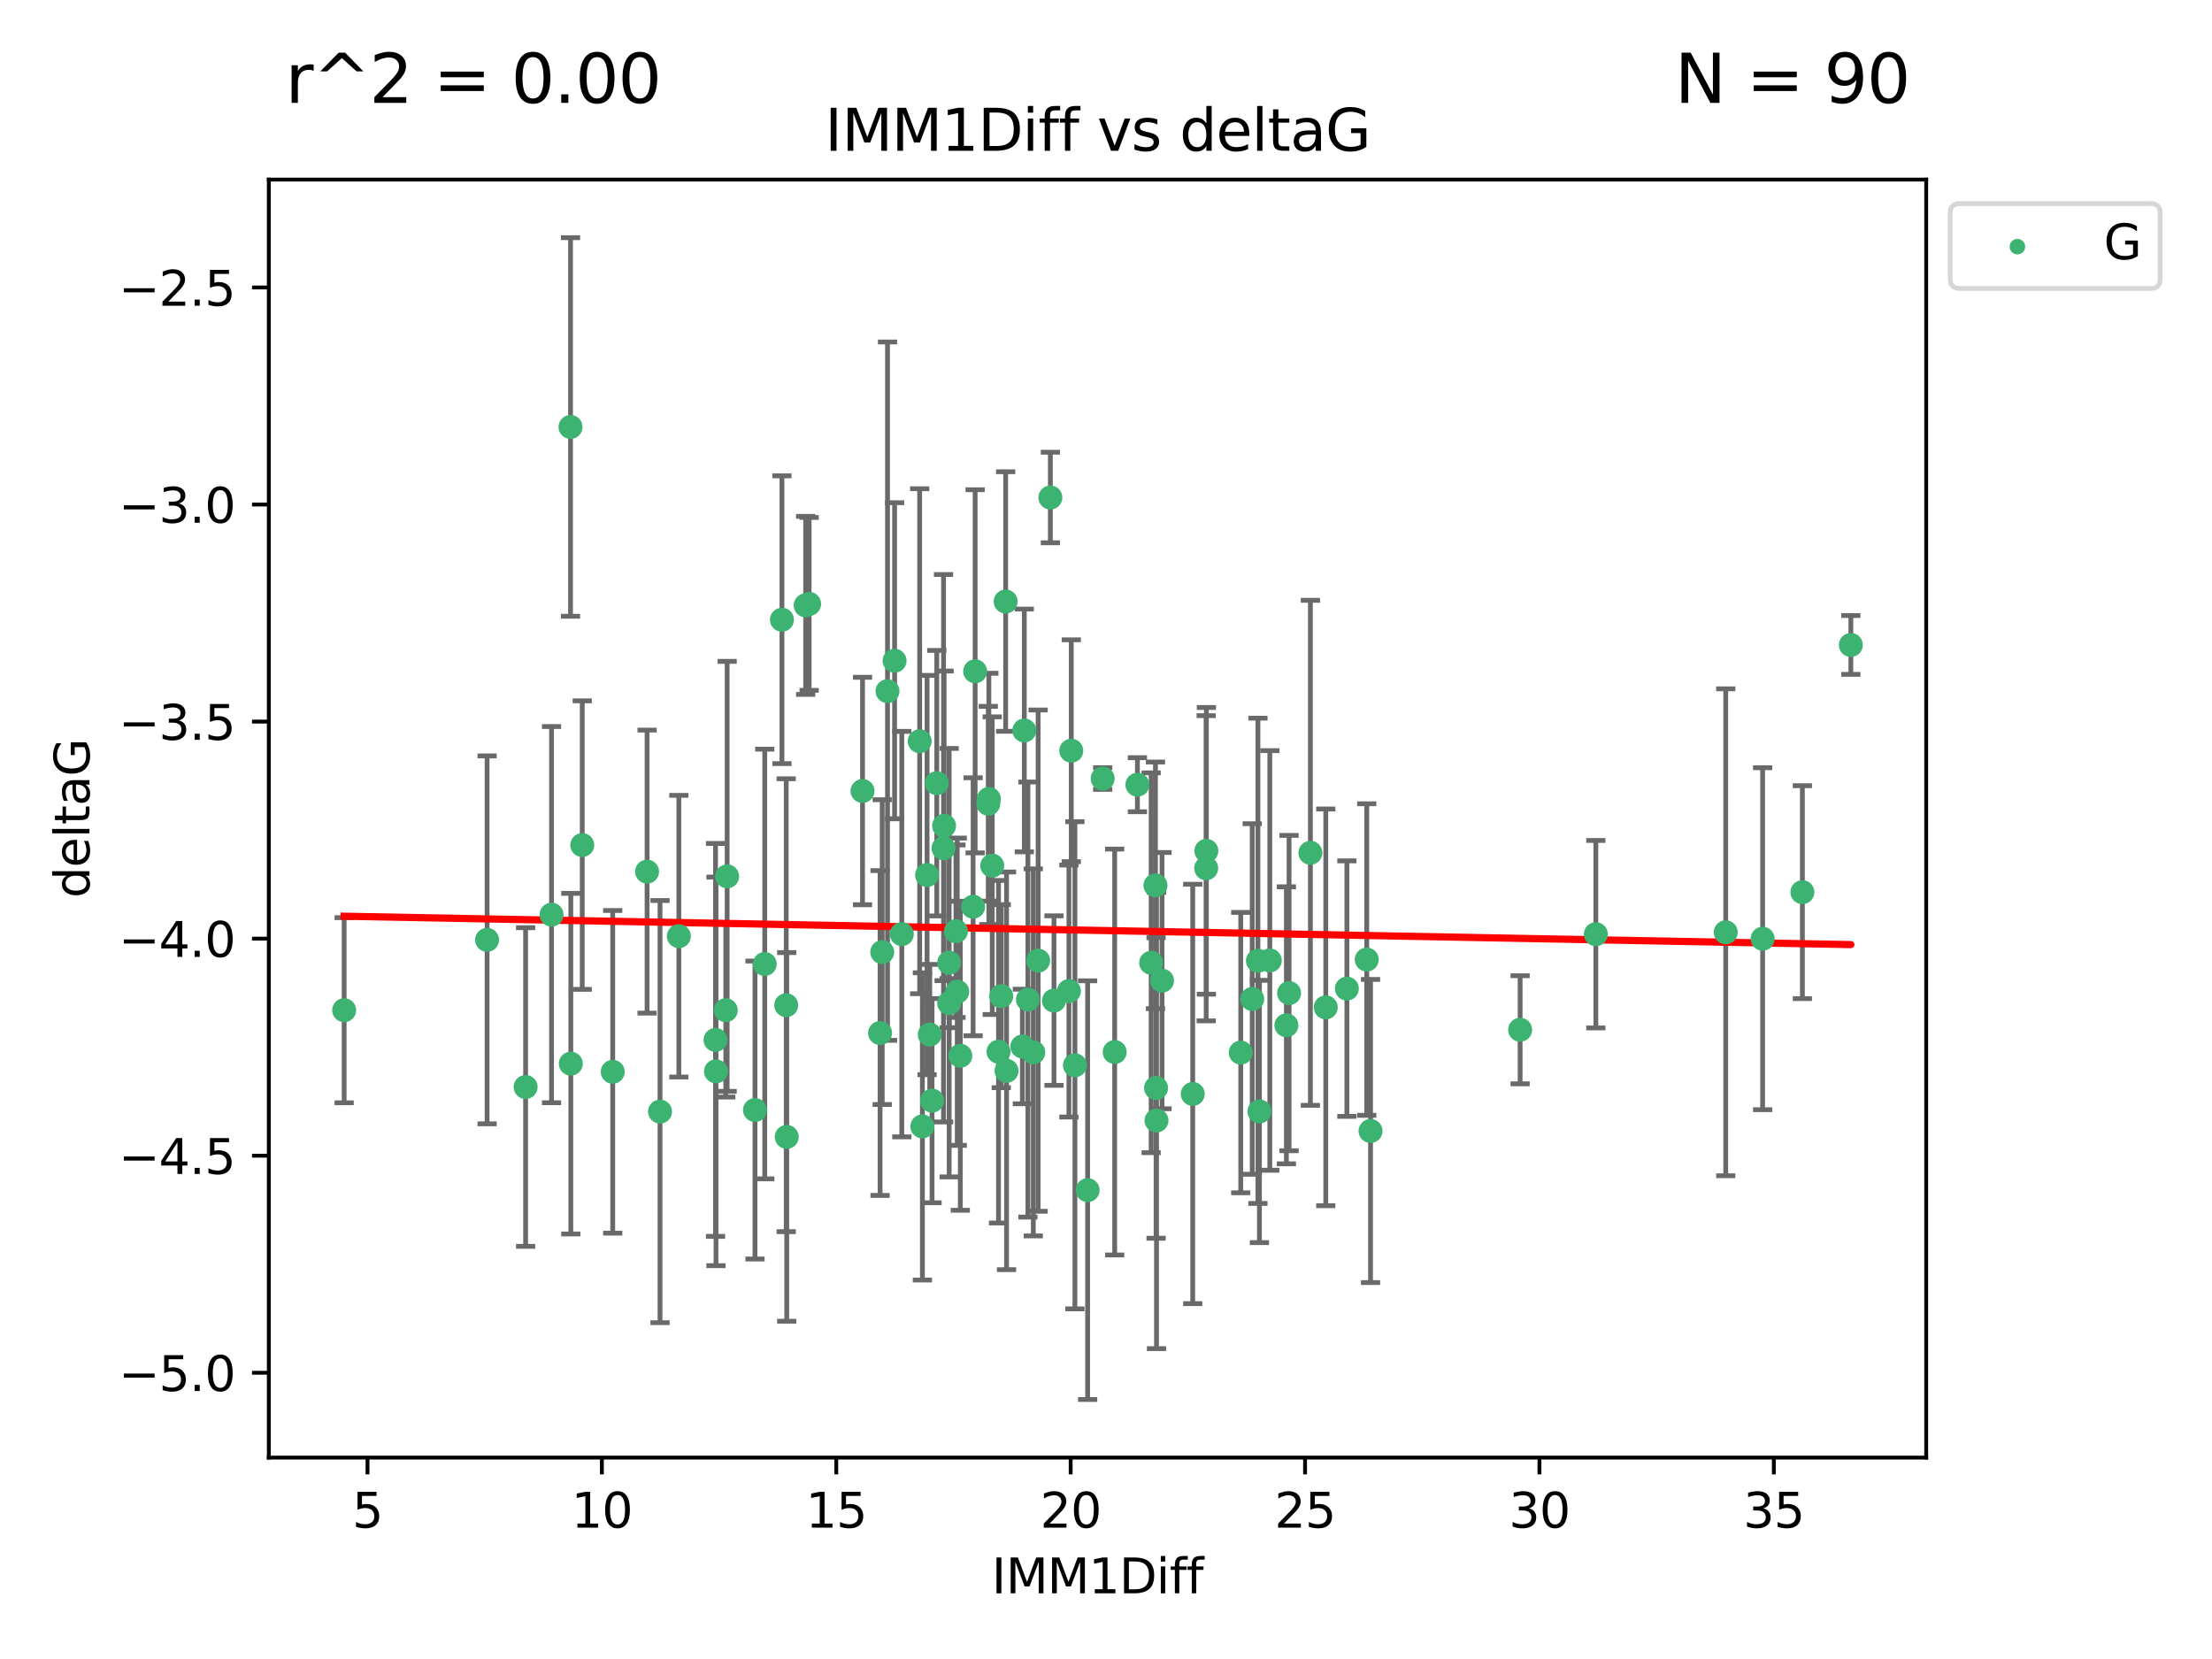 <?xml version="1.0" encoding="utf-8" standalone="no"?>
<!DOCTYPE svg PUBLIC "-//W3C//DTD SVG 1.1//EN"
  "http://www.w3.org/Graphics/SVG/1.1/DTD/svg11.dtd">
<svg xmlns:xlink="http://www.w3.org/1999/xlink" width="460.8pt" height="345.6pt" viewBox="0 0 460.8 345.6" xmlns="http://www.w3.org/2000/svg" version="1.1">
 <defs>
  <style type="text/css">*{stroke-linejoin: round; stroke-linecap: butt}</style>
 </defs>
 <g id="figure_1">
  <g id="patch_1">
   <path d="M 0 345.6 
L 460.8 345.6 
L 460.8 0 
L 0 0 
z
" style="fill: #ffffff"/>
  </g>
  <g id="axes_1">
   <g id="patch_2">
    <path d="M 56 303.64 
L 401.26 303.64 
L 401.26 37.411 
L 56 37.411 
z
" style="fill: #ffffff"/>
   </g>
   <g id="PathCollection_1">
    <defs>
     <path id="m86b45c15c2" d="M 0 1.118 
C 0.297 1.118 0.581 1 0.791 0.791 
C 1 0.581 1.118 0.297 1.118 0 
C 1.118 -0.297 1 -0.581 0.791 -0.791 
C 0.581 -1 0.297 -1.118 0 -1.118 
C -0.297 -1.118 -0.581 -1 -0.791 -0.791 
C -1 -0.581 -1.118 -0.297 -1.118 0 
C -1.118 0.297 -1 0.581 -0.791 0.791 
C -0.581 1 -0.297 1.118 0 1.118 
z
" style="stroke: #3cb371"/>
    </defs>
    <g clip-path="url(#p03dda8c49b)">
     <use xlink:href="#m86b45c15c2" x="71.694" y="210.445" style="fill: #3cb371; stroke: #3cb371"/>
     <use xlink:href="#m86b45c15c2" x="137.494" y="231.565" style="fill: #3cb371; stroke: #3cb371"/>
     <use xlink:href="#m86b45c15c2" x="127.64" y="223.278" style="fill: #3cb371; stroke: #3cb371"/>
     <use xlink:href="#m86b45c15c2" x="114.896" y="190.536" style="fill: #3cb371; stroke: #3cb371"/>
     <use xlink:href="#m86b45c15c2" x="101.469" y="195.79" style="fill: #3cb371; stroke: #3cb371"/>
     <use xlink:href="#m86b45c15c2" x="248.469" y="227.886" style="fill: #3cb371; stroke: #3cb371"/>
     <use xlink:href="#m86b45c15c2" x="268.537" y="206.875" style="fill: #3cb371; stroke: #3cb371"/>
     <use xlink:href="#m86b45c15c2" x="163.782" y="209.404" style="fill: #3cb371; stroke: #3cb371"/>
     <use xlink:href="#m86b45c15c2" x="223.928" y="221.915" style="fill: #3cb371; stroke: #3cb371"/>
     <use xlink:href="#m86b45c15c2" x="212.981" y="218.004" style="fill: #3cb371; stroke: #3cb371"/>
     <use xlink:href="#m86b45c15c2" x="151.195" y="210.445" style="fill: #3cb371; stroke: #3cb371"/>
     <use xlink:href="#m86b45c15c2" x="109.496" y="226.445" style="fill: #3cb371; stroke: #3cb371"/>
     <use xlink:href="#m86b45c15c2" x="118.91" y="221.579" style="fill: #3cb371; stroke: #3cb371"/>
     <use xlink:href="#m86b45c15c2" x="194.163" y="229.285" style="fill: #3cb371; stroke: #3cb371"/>
     <use xlink:href="#m86b45c15c2" x="284.718" y="199.894" style="fill: #3cb371; stroke: #3cb371"/>
     <use xlink:href="#m86b45c15c2" x="157.278" y="231.24" style="fill: #3cb371; stroke: #3cb371"/>
     <use xlink:href="#m86b45c15c2" x="208.01" y="219.093" style="fill: #3cb371; stroke: #3cb371"/>
     <use xlink:href="#m86b45c15c2" x="192.151" y="234.649" style="fill: #3cb371; stroke: #3cb371"/>
     <use xlink:href="#m86b45c15c2" x="272.98" y="177.657" style="fill: #3cb371; stroke: #3cb371"/>
     <use xlink:href="#m86b45c15c2" x="240.705" y="184.432" style="fill: #3cb371; stroke: #3cb371"/>
     <use xlink:href="#m86b45c15c2" x="183.782" y="198.343" style="fill: #3cb371; stroke: #3cb371"/>
     <use xlink:href="#m86b45c15c2" x="262.052" y="200.151" style="fill: #3cb371; stroke: #3cb371"/>
     <use xlink:href="#m86b45c15c2" x="187.864" y="194.591" style="fill: #3cb371; stroke: #3cb371"/>
     <use xlink:href="#m86b45c15c2" x="183.333" y="215.199" style="fill: #3cb371; stroke: #3cb371"/>
     <use xlink:href="#m86b45c15c2" x="208.577" y="207.515" style="fill: #3cb371; stroke: #3cb371"/>
     <use xlink:href="#m86b45c15c2" x="232.209" y="219.158" style="fill: #3cb371; stroke: #3cb371"/>
     <use xlink:href="#m86b45c15c2" x="280.578" y="205.944" style="fill: #3cb371; stroke: #3cb371"/>
     <use xlink:href="#m86b45c15c2" x="214.133" y="208.224" style="fill: #3cb371; stroke: #3cb371"/>
     <use xlink:href="#m86b45c15c2" x="276.183" y="209.853" style="fill: #3cb371; stroke: #3cb371"/>
     <use xlink:href="#m86b45c15c2" x="267.98" y="213.59" style="fill: #3cb371; stroke: #3cb371"/>
     <use xlink:href="#m86b45c15c2" x="240.832" y="226.644" style="fill: #3cb371; stroke: #3cb371"/>
     <use xlink:href="#m86b45c15c2" x="240.92" y="233.421" style="fill: #3cb371; stroke: #3cb371"/>
     <use xlink:href="#m86b45c15c2" x="193.128" y="182.282" style="fill: #3cb371; stroke: #3cb371"/>
     <use xlink:href="#m86b45c15c2" x="258.468" y="219.277" style="fill: #3cb371; stroke: #3cb371"/>
     <use xlink:href="#m86b45c15c2" x="215.256" y="219.228" style="fill: #3cb371; stroke: #3cb371"/>
     <use xlink:href="#m86b45c15c2" x="149.154" y="223.183" style="fill: #3cb371; stroke: #3cb371"/>
     <use xlink:href="#m86b45c15c2" x="197.727" y="200.544" style="fill: #3cb371; stroke: #3cb371"/>
     <use xlink:href="#m86b45c15c2" x="179.68" y="164.781" style="fill: #3cb371; stroke: #3cb371"/>
     <use xlink:href="#m86b45c15c2" x="193.684" y="215.525" style="fill: #3cb371; stroke: #3cb371"/>
     <use xlink:href="#m86b45c15c2" x="219.563" y="208.437" style="fill: #3cb371; stroke: #3cb371"/>
     <use xlink:href="#m86b45c15c2" x="168.558" y="125.806" style="fill: #3cb371; stroke: #3cb371"/>
     <use xlink:href="#m86b45c15c2" x="209.68" y="223.07" style="fill: #3cb371; stroke: #3cb371"/>
     <use xlink:href="#m86b45c15c2" x="242.072" y="204.284" style="fill: #3cb371; stroke: #3cb371"/>
     <use xlink:href="#m86b45c15c2" x="200.051" y="219.93" style="fill: #3cb371; stroke: #3cb371"/>
     <use xlink:href="#m86b45c15c2" x="226.574" y="247.928" style="fill: #3cb371; stroke: #3cb371"/>
     <use xlink:href="#m86b45c15c2" x="264.523" y="200.077" style="fill: #3cb371; stroke: #3cb371"/>
     <use xlink:href="#m86b45c15c2" x="316.671" y="214.52" style="fill: #3cb371; stroke: #3cb371"/>
     <use xlink:href="#m86b45c15c2" x="239.807" y="200.564" style="fill: #3cb371; stroke: #3cb371"/>
     <use xlink:href="#m86b45c15c2" x="285.509" y="235.61" style="fill: #3cb371; stroke: #3cb371"/>
     <use xlink:href="#m86b45c15c2" x="262.365" y="231.539" style="fill: #3cb371; stroke: #3cb371"/>
     <use xlink:href="#m86b45c15c2" x="134.798" y="181.575" style="fill: #3cb371; stroke: #3cb371"/>
     <use xlink:href="#m86b45c15c2" x="162.894" y="129.102" style="fill: #3cb371; stroke: #3cb371"/>
     <use xlink:href="#m86b45c15c2" x="167.835" y="126.112" style="fill: #3cb371; stroke: #3cb371"/>
     <use xlink:href="#m86b45c15c2" x="209.495" y="125.311" style="fill: #3cb371; stroke: #3cb371"/>
     <use xlink:href="#m86b45c15c2" x="359.502" y="194.214" style="fill: #3cb371; stroke: #3cb371"/>
     <use xlink:href="#m86b45c15c2" x="197.727" y="208.97" style="fill: #3cb371; stroke: #3cb371"/>
     <use xlink:href="#m86b45c15c2" x="202.717" y="188.896" style="fill: #3cb371; stroke: #3cb371"/>
     <use xlink:href="#m86b45c15c2" x="260.861" y="208.106" style="fill: #3cb371; stroke: #3cb371"/>
     <use xlink:href="#m86b45c15c2" x="163.89" y="236.838" style="fill: #3cb371; stroke: #3cb371"/>
     <use xlink:href="#m86b45c15c2" x="196.672" y="172.031" style="fill: #3cb371; stroke: #3cb371"/>
     <use xlink:href="#m86b45c15c2" x="375.469" y="185.854" style="fill: #3cb371; stroke: #3cb371"/>
     <use xlink:href="#m86b45c15c2" x="199.143" y="193.987" style="fill: #3cb371; stroke: #3cb371"/>
     <use xlink:href="#m86b45c15c2" x="367.188" y="195.552" style="fill: #3cb371; stroke: #3cb371"/>
     <use xlink:href="#m86b45c15c2" x="141.419" y="195.021" style="fill: #3cb371; stroke: #3cb371"/>
     <use xlink:href="#m86b45c15c2" x="223.166" y="156.387" style="fill: #3cb371; stroke: #3cb371"/>
     <use xlink:href="#m86b45c15c2" x="205.881" y="167.432" style="fill: #3cb371; stroke: #3cb371"/>
     <use xlink:href="#m86b45c15c2" x="186.36" y="137.646" style="fill: #3cb371; stroke: #3cb371"/>
     <use xlink:href="#m86b45c15c2" x="184.885" y="143.978" style="fill: #3cb371; stroke: #3cb371"/>
     <use xlink:href="#m86b45c15c2" x="195.149" y="163.147" style="fill: #3cb371; stroke: #3cb371"/>
     <use xlink:href="#m86b45c15c2" x="222.678" y="206.454" style="fill: #3cb371; stroke: #3cb371"/>
     <use xlink:href="#m86b45c15c2" x="332.442" y="194.61" style="fill: #3cb371; stroke: #3cb371"/>
     <use xlink:href="#m86b45c15c2" x="206.702" y="180.334" style="fill: #3cb371; stroke: #3cb371"/>
     <use xlink:href="#m86b45c15c2" x="196.555" y="176.703" style="fill: #3cb371; stroke: #3cb371"/>
     <use xlink:href="#m86b45c15c2" x="385.566" y="134.358" style="fill: #3cb371; stroke: #3cb371"/>
     <use xlink:href="#m86b45c15c2" x="218.811" y="103.643" style="fill: #3cb371; stroke: #3cb371"/>
     <use xlink:href="#m86b45c15c2" x="203.137" y="139.845" style="fill: #3cb371; stroke: #3cb371"/>
     <use xlink:href="#m86b45c15c2" x="251.271" y="180.872" style="fill: #3cb371; stroke: #3cb371"/>
     <use xlink:href="#m86b45c15c2" x="191.585" y="154.409" style="fill: #3cb371; stroke: #3cb371"/>
     <use xlink:href="#m86b45c15c2" x="213.381" y="152.171" style="fill: #3cb371; stroke: #3cb371"/>
     <use xlink:href="#m86b45c15c2" x="229.709" y="162.183" style="fill: #3cb371; stroke: #3cb371"/>
     <use xlink:href="#m86b45c15c2" x="216.262" y="200.112" style="fill: #3cb371; stroke: #3cb371"/>
     <use xlink:href="#m86b45c15c2" x="118.851" y="88.945" style="fill: #3cb371; stroke: #3cb371"/>
     <use xlink:href="#m86b45c15c2" x="251.31" y="177.247" style="fill: #3cb371; stroke: #3cb371"/>
     <use xlink:href="#m86b45c15c2" x="236.945" y="163.47" style="fill: #3cb371; stroke: #3cb371"/>
     <use xlink:href="#m86b45c15c2" x="199.417" y="206.591" style="fill: #3cb371; stroke: #3cb371"/>
     <use xlink:href="#m86b45c15c2" x="151.478" y="182.557" style="fill: #3cb371; stroke: #3cb371"/>
     <use xlink:href="#m86b45c15c2" x="149.056" y="216.63" style="fill: #3cb371; stroke: #3cb371"/>
     <use xlink:href="#m86b45c15c2" x="159.31" y="200.821" style="fill: #3cb371; stroke: #3cb371"/>
     <use xlink:href="#m86b45c15c2" x="205.998" y="166.427" style="fill: #3cb371; stroke: #3cb371"/>
     <use xlink:href="#m86b45c15c2" x="121.293" y="176.046" style="fill: #3cb371; stroke: #3cb371"/>
    </g>
   </g>
   <g id="matplotlib.axis_1">
    <g id="xtick_1">
     <g id="line2d_1">
      <defs>
       <path id="m7985d81351" d="M 0 0 
L 0 3.5 
" style="stroke: #000000; stroke-width: 0.8"/>
      </defs>
      <g>
       <use xlink:href="#m7985d81351" x="76.557" y="303.64" style="stroke: #000000; stroke-width: 0.8"/>
      </g>
     </g>
     <g id="text_1">
      <!-- 5 -->
      <g transform="translate(73.376 318.238)scale(0.1 -0.1)">
       <defs>
        <path id="DejaVuSans-35" d="M 691 4666 
L 3169 4666 
L 3169 4134 
L 1269 4134 
L 1269 2991 
Q 1406 3038 1543 3061 
Q 1681 3084 1819 3084 
Q 2600 3084 3056 2656 
Q 3513 2228 3513 1497 
Q 3513 744 3044 326 
Q 2575 -91 1722 -91 
Q 1428 -91 1123 -41 
Q 819 9 494 109 
L 494 744 
Q 775 591 1075 516 
Q 1375 441 1709 441 
Q 2250 441 2565 725 
Q 2881 1009 2881 1497 
Q 2881 1984 2565 2268 
Q 2250 2553 1709 2553 
Q 1456 2553 1204 2497 
Q 953 2441 691 2322 
L 691 4666 
z
" transform="scale(0.016)"/>
       </defs>
       <use xlink:href="#DejaVuSans-35"/>
      </g>
     </g>
    </g>
    <g id="xtick_2">
     <g id="line2d_2">
      <g>
       <use xlink:href="#m7985d81351" x="125.384" y="303.64" style="stroke: #000000; stroke-width: 0.8"/>
      </g>
     </g>
     <g id="text_2">
      <!-- 10 -->
      <g transform="translate(119.022 318.238)scale(0.1 -0.1)">
       <defs>
        <path id="DejaVuSans-31" d="M 794 531 
L 1825 531 
L 1825 4091 
L 703 3866 
L 703 4441 
L 1819 4666 
L 2450 4666 
L 2450 531 
L 3481 531 
L 3481 0 
L 794 0 
L 794 531 
z
" transform="scale(0.016)"/>
        <path id="DejaVuSans-30" d="M 2034 4250 
Q 1547 4250 1301 3770 
Q 1056 3291 1056 2328 
Q 1056 1369 1301 889 
Q 1547 409 2034 409 
Q 2525 409 2770 889 
Q 3016 1369 3016 2328 
Q 3016 3291 2770 3770 
Q 2525 4250 2034 4250 
z
M 2034 4750 
Q 2819 4750 3233 4129 
Q 3647 3509 3647 2328 
Q 3647 1150 3233 529 
Q 2819 -91 2034 -91 
Q 1250 -91 836 529 
Q 422 1150 422 2328 
Q 422 3509 836 4129 
Q 1250 4750 2034 4750 
z
" transform="scale(0.016)"/>
       </defs>
       <use xlink:href="#DejaVuSans-31"/>
       <use xlink:href="#DejaVuSans-30" x="63.623"/>
      </g>
     </g>
    </g>
    <g id="xtick_3">
     <g id="line2d_3">
      <g>
       <use xlink:href="#m7985d81351" x="174.212" y="303.64" style="stroke: #000000; stroke-width: 0.8"/>
      </g>
     </g>
     <g id="text_3">
      <!-- 15 -->
      <g transform="translate(167.849 318.238)scale(0.1 -0.1)">
       <use xlink:href="#DejaVuSans-31"/>
       <use xlink:href="#DejaVuSans-35" x="63.623"/>
      </g>
     </g>
    </g>
    <g id="xtick_4">
     <g id="line2d_4">
      <g>
       <use xlink:href="#m7985d81351" x="223.039" y="303.64" style="stroke: #000000; stroke-width: 0.8"/>
      </g>
     </g>
     <g id="text_4">
      <!-- 20 -->
      <g transform="translate(216.677 318.238)scale(0.1 -0.1)">
       <defs>
        <path id="DejaVuSans-32" d="M 1228 531 
L 3431 531 
L 3431 0 
L 469 0 
L 469 531 
Q 828 903 1448 1529 
Q 2069 2156 2228 2338 
Q 2531 2678 2651 2914 
Q 2772 3150 2772 3378 
Q 2772 3750 2511 3984 
Q 2250 4219 1831 4219 
Q 1534 4219 1204 4116 
Q 875 4013 500 3803 
L 500 4441 
Q 881 4594 1212 4672 
Q 1544 4750 1819 4750 
Q 2544 4750 2975 4387 
Q 3406 4025 3406 3419 
Q 3406 3131 3298 2873 
Q 3191 2616 2906 2266 
Q 2828 2175 2409 1742 
Q 1991 1309 1228 531 
z
" transform="scale(0.016)"/>
       </defs>
       <use xlink:href="#DejaVuSans-32"/>
       <use xlink:href="#DejaVuSans-30" x="63.623"/>
      </g>
     </g>
    </g>
    <g id="xtick_5">
     <g id="line2d_5">
      <g>
       <use xlink:href="#m7985d81351" x="271.867" y="303.64" style="stroke: #000000; stroke-width: 0.8"/>
      </g>
     </g>
     <g id="text_5">
      <!-- 25 -->
      <g transform="translate(265.504 318.238)scale(0.1 -0.1)">
       <use xlink:href="#DejaVuSans-32"/>
       <use xlink:href="#DejaVuSans-35" x="63.623"/>
      </g>
     </g>
    </g>
    <g id="xtick_6">
     <g id="line2d_6">
      <g>
       <use xlink:href="#m7985d81351" x="320.694" y="303.64" style="stroke: #000000; stroke-width: 0.8"/>
      </g>
     </g>
     <g id="text_6">
      <!-- 30 -->
      <g transform="translate(314.332 318.238)scale(0.1 -0.1)">
       <defs>
        <path id="DejaVuSans-33" d="M 2597 2516 
Q 3050 2419 3304 2112 
Q 3559 1806 3559 1356 
Q 3559 666 3084 287 
Q 2609 -91 1734 -91 
Q 1441 -91 1130 -33 
Q 819 25 488 141 
L 488 750 
Q 750 597 1062 519 
Q 1375 441 1716 441 
Q 2309 441 2620 675 
Q 2931 909 2931 1356 
Q 2931 1769 2642 2001 
Q 2353 2234 1838 2234 
L 1294 2234 
L 1294 2753 
L 1863 2753 
Q 2328 2753 2575 2939 
Q 2822 3125 2822 3475 
Q 2822 3834 2567 4026 
Q 2313 4219 1838 4219 
Q 1578 4219 1281 4162 
Q 984 4106 628 3988 
L 628 4550 
Q 988 4650 1302 4700 
Q 1616 4750 1894 4750 
Q 2613 4750 3031 4423 
Q 3450 4097 3450 3541 
Q 3450 3153 3228 2886 
Q 3006 2619 2597 2516 
z
" transform="scale(0.016)"/>
       </defs>
       <use xlink:href="#DejaVuSans-33"/>
       <use xlink:href="#DejaVuSans-30" x="63.623"/>
      </g>
     </g>
    </g>
    <g id="xtick_7">
     <g id="line2d_7">
      <g>
       <use xlink:href="#m7985d81351" x="369.522" y="303.64" style="stroke: #000000; stroke-width: 0.8"/>
      </g>
     </g>
     <g id="text_7">
      <!-- 35 -->
      <g transform="translate(363.159 318.238)scale(0.1 -0.1)">
       <use xlink:href="#DejaVuSans-33"/>
       <use xlink:href="#DejaVuSans-35" x="63.623"/>
      </g>
     </g>
    </g>
    <g id="text_8">
     <!-- IMM1Diff -->
     <g transform="translate(206.586 331.917)scale(0.1 -0.1)">
      <defs>
       <path id="DejaVuSans-49" d="M 628 4666 
L 1259 4666 
L 1259 0 
L 628 0 
L 628 4666 
z
" transform="scale(0.016)"/>
       <path id="DejaVuSans-4d" d="M 628 4666 
L 1569 4666 
L 2759 1491 
L 3956 4666 
L 4897 4666 
L 4897 0 
L 4281 0 
L 4281 4097 
L 3078 897 
L 2444 897 
L 1241 4097 
L 1241 0 
L 628 0 
L 628 4666 
z
" transform="scale(0.016)"/>
       <path id="DejaVuSans-44" d="M 1259 4147 
L 1259 519 
L 2022 519 
Q 2988 519 3436 956 
Q 3884 1394 3884 2338 
Q 3884 3275 3436 3711 
Q 2988 4147 2022 4147 
L 1259 4147 
z
M 628 4666 
L 1925 4666 
Q 3281 4666 3915 4102 
Q 4550 3538 4550 2338 
Q 4550 1131 3912 565 
Q 3275 0 1925 0 
L 628 0 
L 628 4666 
z
" transform="scale(0.016)"/>
       <path id="DejaVuSans-69" d="M 603 3500 
L 1178 3500 
L 1178 0 
L 603 0 
L 603 3500 
z
M 603 4863 
L 1178 4863 
L 1178 4134 
L 603 4134 
L 603 4863 
z
" transform="scale(0.016)"/>
       <path id="DejaVuSans-66" d="M 2375 4863 
L 2375 4384 
L 1825 4384 
Q 1516 4384 1395 4259 
Q 1275 4134 1275 3809 
L 1275 3500 
L 2222 3500 
L 2222 3053 
L 1275 3053 
L 1275 0 
L 697 0 
L 697 3053 
L 147 3053 
L 147 3500 
L 697 3500 
L 697 3744 
Q 697 4328 969 4595 
Q 1241 4863 1831 4863 
L 2375 4863 
z
" transform="scale(0.016)"/>
      </defs>
      <use xlink:href="#DejaVuSans-49"/>
      <use xlink:href="#DejaVuSans-4d" x="29.492"/>
      <use xlink:href="#DejaVuSans-4d" x="115.771"/>
      <use xlink:href="#DejaVuSans-31" x="202.051"/>
      <use xlink:href="#DejaVuSans-44" x="265.674"/>
      <use xlink:href="#DejaVuSans-69" x="342.676"/>
      <use xlink:href="#DejaVuSans-66" x="370.459"/>
      <use xlink:href="#DejaVuSans-66" x="405.664"/>
     </g>
    </g>
   </g>
   <g id="matplotlib.axis_2">
    <g id="ytick_1">
     <g id="line2d_8">
      <defs>
       <path id="ma9789b163d" d="M 0 0 
L -3.5 0 
" style="stroke: #000000; stroke-width: 0.8"/>
      </defs>
      <g>
       <use xlink:href="#ma9789b163d" x="56" y="285.973" style="stroke: #000000; stroke-width: 0.8"/>
      </g>
     </g>
     <g id="text_9">
      <!-- −5.0 -->
      <g transform="translate(24.717 289.772)scale(0.1 -0.1)">
       <defs>
        <path id="DejaVuSans-2212" d="M 678 2272 
L 4684 2272 
L 4684 1741 
L 678 1741 
L 678 2272 
z
" transform="scale(0.016)"/>
        <path id="DejaVuSans-2e" d="M 684 794 
L 1344 794 
L 1344 0 
L 684 0 
L 684 794 
z
" transform="scale(0.016)"/>
       </defs>
       <use xlink:href="#DejaVuSans-2212"/>
       <use xlink:href="#DejaVuSans-35" x="83.789"/>
       <use xlink:href="#DejaVuSans-2e" x="147.412"/>
       <use xlink:href="#DejaVuSans-30" x="179.199"/>
      </g>
     </g>
    </g>
    <g id="ytick_2">
     <g id="line2d_9">
      <g>
       <use xlink:href="#ma9789b163d" x="56" y="240.755" style="stroke: #000000; stroke-width: 0.8"/>
      </g>
     </g>
     <g id="text_10">
      <!-- −4.5 -->
      <g transform="translate(24.717 244.554)scale(0.1 -0.1)">
       <defs>
        <path id="DejaVuSans-34" d="M 2419 4116 
L 825 1625 
L 2419 1625 
L 2419 4116 
z
M 2253 4666 
L 3047 4666 
L 3047 1625 
L 3713 1625 
L 3713 1100 
L 3047 1100 
L 3047 0 
L 2419 0 
L 2419 1100 
L 313 1100 
L 313 1709 
L 2253 4666 
z
" transform="scale(0.016)"/>
       </defs>
       <use xlink:href="#DejaVuSans-2212"/>
       <use xlink:href="#DejaVuSans-34" x="83.789"/>
       <use xlink:href="#DejaVuSans-2e" x="147.412"/>
       <use xlink:href="#DejaVuSans-35" x="179.199"/>
      </g>
     </g>
    </g>
    <g id="ytick_3">
     <g id="line2d_10">
      <g>
       <use xlink:href="#ma9789b163d" x="56" y="195.537" style="stroke: #000000; stroke-width: 0.8"/>
      </g>
     </g>
     <g id="text_11">
      <!-- −4.0 -->
      <g transform="translate(24.717 199.336)scale(0.1 -0.1)">
       <use xlink:href="#DejaVuSans-2212"/>
       <use xlink:href="#DejaVuSans-34" x="83.789"/>
       <use xlink:href="#DejaVuSans-2e" x="147.412"/>
       <use xlink:href="#DejaVuSans-30" x="179.199"/>
      </g>
     </g>
    </g>
    <g id="ytick_4">
     <g id="line2d_11">
      <g>
       <use xlink:href="#ma9789b163d" x="56" y="150.319" style="stroke: #000000; stroke-width: 0.8"/>
      </g>
     </g>
     <g id="text_12">
      <!-- −3.5 -->
      <g transform="translate(24.717 154.119)scale(0.1 -0.1)">
       <use xlink:href="#DejaVuSans-2212"/>
       <use xlink:href="#DejaVuSans-33" x="83.789"/>
       <use xlink:href="#DejaVuSans-2e" x="147.412"/>
       <use xlink:href="#DejaVuSans-35" x="179.199"/>
      </g>
     </g>
    </g>
    <g id="ytick_5">
     <g id="line2d_12">
      <g>
       <use xlink:href="#ma9789b163d" x="56" y="105.102" style="stroke: #000000; stroke-width: 0.8"/>
      </g>
     </g>
     <g id="text_13">
      <!-- −3.0 -->
      <g transform="translate(24.717 108.901)scale(0.1 -0.1)">
       <use xlink:href="#DejaVuSans-2212"/>
       <use xlink:href="#DejaVuSans-33" x="83.789"/>
       <use xlink:href="#DejaVuSans-2e" x="147.412"/>
       <use xlink:href="#DejaVuSans-30" x="179.199"/>
      </g>
     </g>
    </g>
    <g id="ytick_6">
     <g id="line2d_13">
      <g>
       <use xlink:href="#ma9789b163d" x="56" y="59.884" style="stroke: #000000; stroke-width: 0.8"/>
      </g>
     </g>
     <g id="text_14">
      <!-- −2.5 -->
      <g transform="translate(24.717 63.683)scale(0.1 -0.1)">
       <use xlink:href="#DejaVuSans-2212"/>
       <use xlink:href="#DejaVuSans-32" x="83.789"/>
       <use xlink:href="#DejaVuSans-2e" x="147.412"/>
       <use xlink:href="#DejaVuSans-35" x="179.199"/>
      </g>
     </g>
    </g>
    <g id="text_15">
     <!-- deltaG -->
     <g transform="translate(18.637 187.064)rotate(-90)scale(0.1 -0.1)">
      <defs>
       <path id="DejaVuSans-64" d="M 2906 2969 
L 2906 4863 
L 3481 4863 
L 3481 0 
L 2906 0 
L 2906 525 
Q 2725 213 2448 61 
Q 2172 -91 1784 -91 
Q 1150 -91 751 415 
Q 353 922 353 1747 
Q 353 2572 751 3078 
Q 1150 3584 1784 3584 
Q 2172 3584 2448 3432 
Q 2725 3281 2906 2969 
z
M 947 1747 
Q 947 1113 1208 752 
Q 1469 391 1925 391 
Q 2381 391 2643 752 
Q 2906 1113 2906 1747 
Q 2906 2381 2643 2742 
Q 2381 3103 1925 3103 
Q 1469 3103 1208 2742 
Q 947 2381 947 1747 
z
" transform="scale(0.016)"/>
       <path id="DejaVuSans-65" d="M 3597 1894 
L 3597 1613 
L 953 1613 
Q 991 1019 1311 708 
Q 1631 397 2203 397 
Q 2534 397 2845 478 
Q 3156 559 3463 722 
L 3463 178 
Q 3153 47 2828 -22 
Q 2503 -91 2169 -91 
Q 1331 -91 842 396 
Q 353 884 353 1716 
Q 353 2575 817 3079 
Q 1281 3584 2069 3584 
Q 2775 3584 3186 3129 
Q 3597 2675 3597 1894 
z
M 3022 2063 
Q 3016 2534 2758 2815 
Q 2500 3097 2075 3097 
Q 1594 3097 1305 2825 
Q 1016 2553 972 2059 
L 3022 2063 
z
" transform="scale(0.016)"/>
       <path id="DejaVuSans-6c" d="M 603 4863 
L 1178 4863 
L 1178 0 
L 603 0 
L 603 4863 
z
" transform="scale(0.016)"/>
       <path id="DejaVuSans-74" d="M 1172 4494 
L 1172 3500 
L 2356 3500 
L 2356 3053 
L 1172 3053 
L 1172 1153 
Q 1172 725 1289 603 
Q 1406 481 1766 481 
L 2356 481 
L 2356 0 
L 1766 0 
Q 1100 0 847 248 
Q 594 497 594 1153 
L 594 3053 
L 172 3053 
L 172 3500 
L 594 3500 
L 594 4494 
L 1172 4494 
z
" transform="scale(0.016)"/>
       <path id="DejaVuSans-61" d="M 2194 1759 
Q 1497 1759 1228 1600 
Q 959 1441 959 1056 
Q 959 750 1161 570 
Q 1363 391 1709 391 
Q 2188 391 2477 730 
Q 2766 1069 2766 1631 
L 2766 1759 
L 2194 1759 
z
M 3341 1997 
L 3341 0 
L 2766 0 
L 2766 531 
Q 2569 213 2275 61 
Q 1981 -91 1556 -91 
Q 1019 -91 701 211 
Q 384 513 384 1019 
Q 384 1609 779 1909 
Q 1175 2209 1959 2209 
L 2766 2209 
L 2766 2266 
Q 2766 2663 2505 2880 
Q 2244 3097 1772 3097 
Q 1472 3097 1187 3025 
Q 903 2953 641 2809 
L 641 3341 
Q 956 3463 1253 3523 
Q 1550 3584 1831 3584 
Q 2591 3584 2966 3190 
Q 3341 2797 3341 1997 
z
" transform="scale(0.016)"/>
       <path id="DejaVuSans-47" d="M 3809 666 
L 3809 1919 
L 2778 1919 
L 2778 2438 
L 4434 2438 
L 4434 434 
Q 4069 175 3628 42 
Q 3188 -91 2688 -91 
Q 1594 -91 976 548 
Q 359 1188 359 2328 
Q 359 3472 976 4111 
Q 1594 4750 2688 4750 
Q 3144 4750 3555 4637 
Q 3966 4525 4313 4306 
L 4313 3634 
Q 3963 3931 3569 4081 
Q 3175 4231 2741 4231 
Q 1884 4231 1454 3753 
Q 1025 3275 1025 2328 
Q 1025 1384 1454 906 
Q 1884 428 2741 428 
Q 3075 428 3337 486 
Q 3600 544 3809 666 
z
" transform="scale(0.016)"/>
      </defs>
      <use xlink:href="#DejaVuSans-64"/>
      <use xlink:href="#DejaVuSans-65" x="63.477"/>
      <use xlink:href="#DejaVuSans-6c" x="125"/>
      <use xlink:href="#DejaVuSans-74" x="152.783"/>
      <use xlink:href="#DejaVuSans-61" x="191.992"/>
      <use xlink:href="#DejaVuSans-47" x="253.271"/>
     </g>
    </g>
   </g>
   <g id="LineCollection_1">
    <path d="M 71.694 229.727 
L 71.694 191.163 
" clip-path="url(#p03dda8c49b)" style="fill: none; stroke: #696969"/>
    <path d="M 137.494 275.536 
L 137.494 187.594 
" clip-path="url(#p03dda8c49b)" style="fill: none; stroke: #696969"/>
    <path d="M 127.64 256.888 
L 127.64 189.668 
" clip-path="url(#p03dda8c49b)" style="fill: none; stroke: #696969"/>
    <path d="M 114.896 229.721 
L 114.896 151.351 
" clip-path="url(#p03dda8c49b)" style="fill: none; stroke: #696969"/>
    <path d="M 101.469 234.11 
L 101.469 157.469 
" clip-path="url(#p03dda8c49b)" style="fill: none; stroke: #696969"/>
    <path d="M 248.469 271.571 
L 248.469 184.202 
" clip-path="url(#p03dda8c49b)" style="fill: none; stroke: #696969"/>
    <path d="M 268.537 239.723 
L 268.537 174.028 
" clip-path="url(#p03dda8c49b)" style="fill: none; stroke: #696969"/>
    <path d="M 163.782 256.573 
L 163.782 162.235 
" clip-path="url(#p03dda8c49b)" style="fill: none; stroke: #696969"/>
    <path d="M 223.928 272.66 
L 223.928 171.17 
" clip-path="url(#p03dda8c49b)" style="fill: none; stroke: #696969"/>
    <path d="M 212.981 229.94 
L 212.981 206.068 
" clip-path="url(#p03dda8c49b)" style="fill: none; stroke: #696969"/>
    <path d="M 151.195 228.538 
L 151.195 192.352 
" clip-path="url(#p03dda8c49b)" style="fill: none; stroke: #696969"/>
    <path d="M 109.496 259.635 
L 109.496 193.254 
" clip-path="url(#p03dda8c49b)" style="fill: none; stroke: #696969"/>
    <path d="M 118.91 257.056 
L 118.91 186.101 
" clip-path="url(#p03dda8c49b)" style="fill: none; stroke: #696969"/>
    <path d="M 194.163 250.557 
L 194.163 208.014 
" clip-path="url(#p03dda8c49b)" style="fill: none; stroke: #696969"/>
    <path d="M 284.718 232.341 
L 284.718 167.446 
" clip-path="url(#p03dda8c49b)" style="fill: none; stroke: #696969"/>
    <path d="M 157.278 262.275 
L 157.278 200.206 
" clip-path="url(#p03dda8c49b)" style="fill: none; stroke: #696969"/>
    <path d="M 208.01 254.772 
L 208.01 183.415 
" clip-path="url(#p03dda8c49b)" style="fill: none; stroke: #696969"/>
    <path d="M 192.151 266.654 
L 192.151 202.645 
" clip-path="url(#p03dda8c49b)" style="fill: none; stroke: #696969"/>
    <path d="M 272.98 230.258 
L 272.98 125.055 
" clip-path="url(#p03dda8c49b)" style="fill: none; stroke: #696969"/>
    <path d="M 240.705 210.117 
L 240.705 158.746 
" clip-path="url(#p03dda8c49b)" style="fill: none; stroke: #696969"/>
    <path d="M 183.782 230.089 
L 183.782 166.596 
" clip-path="url(#p03dda8c49b)" style="fill: none; stroke: #696969"/>
    <path d="M 262.052 250.692 
L 262.052 149.61 
" clip-path="url(#p03dda8c49b)" style="fill: none; stroke: #696969"/>
    <path d="M 187.864 236.825 
L 187.864 152.358 
" clip-path="url(#p03dda8c49b)" style="fill: none; stroke: #696969"/>
    <path d="M 183.333 249.029 
L 183.333 181.369 
" clip-path="url(#p03dda8c49b)" style="fill: none; stroke: #696969"/>
    <path d="M 208.577 226.584 
L 208.577 188.445 
" clip-path="url(#p03dda8c49b)" style="fill: none; stroke: #696969"/>
    <path d="M 232.209 261.433 
L 232.209 176.883 
" clip-path="url(#p03dda8c49b)" style="fill: none; stroke: #696969"/>
    <path d="M 280.578 232.556 
L 280.578 179.332 
" clip-path="url(#p03dda8c49b)" style="fill: none; stroke: #696969"/>
    <path d="M 214.133 253.538 
L 214.133 162.909 
" clip-path="url(#p03dda8c49b)" style="fill: none; stroke: #696969"/>
    <path d="M 276.183 251.175 
L 276.183 168.532 
" clip-path="url(#p03dda8c49b)" style="fill: none; stroke: #696969"/>
    <path d="M 267.98 242.443 
L 267.98 184.736 
" clip-path="url(#p03dda8c49b)" style="fill: none; stroke: #696969"/>
    <path d="M 240.832 257.951 
L 240.832 195.338 
" clip-path="url(#p03dda8c49b)" style="fill: none; stroke: #696969"/>
    <path d="M 240.92 280.945 
L 240.92 185.898 
" clip-path="url(#p03dda8c49b)" style="fill: none; stroke: #696969"/>
    <path d="M 193.128 223.876 
L 193.128 140.688 
" clip-path="url(#p03dda8c49b)" style="fill: none; stroke: #696969"/>
    <path d="M 258.468 248.482 
L 258.468 190.072 
" clip-path="url(#p03dda8c49b)" style="fill: none; stroke: #696969"/>
    <path d="M 215.256 257.463 
L 215.256 180.994 
" clip-path="url(#p03dda8c49b)" style="fill: none; stroke: #696969"/>
    <path d="M 149.154 263.665 
L 149.154 182.702 
" clip-path="url(#p03dda8c49b)" style="fill: none; stroke: #696969"/>
    <path d="M 197.727 245.17 
L 197.727 155.917 
" clip-path="url(#p03dda8c49b)" style="fill: none; stroke: #696969"/>
    <path d="M 179.68 188.473 
L 179.68 141.09 
" clip-path="url(#p03dda8c49b)" style="fill: none; stroke: #696969"/>
    <path d="M 193.684 230.148 
L 193.684 200.901 
" clip-path="url(#p03dda8c49b)" style="fill: none; stroke: #696969"/>
    <path d="M 219.563 226.091 
L 219.563 190.783 
" clip-path="url(#p03dda8c49b)" style="fill: none; stroke: #696969"/>
    <path d="M 168.558 143.814 
L 168.558 107.799 
" clip-path="url(#p03dda8c49b)" style="fill: none; stroke: #696969"/>
    <path d="M 209.68 264.493 
L 209.68 181.646 
" clip-path="url(#p03dda8c49b)" style="fill: none; stroke: #696969"/>
    <path d="M 242.072 230.975 
L 242.072 177.593 
" clip-path="url(#p03dda8c49b)" style="fill: none; stroke: #696969"/>
    <path d="M 200.051 252.121 
L 200.051 187.739 
" clip-path="url(#p03dda8c49b)" style="fill: none; stroke: #696969"/>
    <path d="M 226.574 291.539 
L 226.574 204.317 
" clip-path="url(#p03dda8c49b)" style="fill: none; stroke: #696969"/>
    <path d="M 264.523 243.78 
L 264.523 156.373 
" clip-path="url(#p03dda8c49b)" style="fill: none; stroke: #696969"/>
    <path d="M 316.671 225.781 
L 316.671 203.26 
" clip-path="url(#p03dda8c49b)" style="fill: none; stroke: #696969"/>
    <path d="M 239.807 240.122 
L 239.807 161.005 
" clip-path="url(#p03dda8c49b)" style="fill: none; stroke: #696969"/>
    <path d="M 285.509 267.183 
L 285.509 204.036 
" clip-path="url(#p03dda8c49b)" style="fill: none; stroke: #696969"/>
    <path d="M 262.365 258.859 
L 262.365 204.219 
" clip-path="url(#p03dda8c49b)" style="fill: none; stroke: #696969"/>
    <path d="M 134.798 211.052 
L 134.798 152.098 
" clip-path="url(#p03dda8c49b)" style="fill: none; stroke: #696969"/>
    <path d="M 162.894 159.078 
L 162.894 99.126 
" clip-path="url(#p03dda8c49b)" style="fill: none; stroke: #696969"/>
    <path d="M 167.835 144.662 
L 167.835 107.562 
" clip-path="url(#p03dda8c49b)" style="fill: none; stroke: #696969"/>
    <path d="M 209.495 152.344 
L 209.495 98.277 
" clip-path="url(#p03dda8c49b)" style="fill: none; stroke: #696969"/>
    <path d="M 359.502 244.932 
L 359.502 143.497 
" clip-path="url(#p03dda8c49b)" style="fill: none; stroke: #696969"/>
    <path d="M 197.727 214.091 
L 197.727 203.848 
" clip-path="url(#p03dda8c49b)" style="fill: none; stroke: #696969"/>
    <path d="M 202.717 215.766 
L 202.717 162.025 
" clip-path="url(#p03dda8c49b)" style="fill: none; stroke: #696969"/>
    <path d="M 260.861 244.616 
L 260.861 171.597 
" clip-path="url(#p03dda8c49b)" style="fill: none; stroke: #696969"/>
    <path d="M 163.89 275.236 
L 163.89 198.439 
" clip-path="url(#p03dda8c49b)" style="fill: none; stroke: #696969"/>
    <path d="M 196.672 204.283 
L 196.672 139.779 
" clip-path="url(#p03dda8c49b)" style="fill: none; stroke: #696969"/>
    <path d="M 375.469 208.032 
L 375.469 163.676 
" clip-path="url(#p03dda8c49b)" style="fill: none; stroke: #696969"/>
    <path d="M 199.143 211.951 
L 199.143 176.023 
" clip-path="url(#p03dda8c49b)" style="fill: none; stroke: #696969"/>
    <path d="M 367.188 231.17 
L 367.188 159.933 
" clip-path="url(#p03dda8c49b)" style="fill: none; stroke: #696969"/>
    <path d="M 141.419 224.358 
L 141.419 165.685 
" clip-path="url(#p03dda8c49b)" style="fill: none; stroke: #696969"/>
    <path d="M 223.166 179.494 
L 223.166 133.281 
" clip-path="url(#p03dda8c49b)" style="fill: none; stroke: #696969"/>
    <path d="M 205.881 187.714 
L 205.881 147.149 
" clip-path="url(#p03dda8c49b)" style="fill: none; stroke: #696969"/>
    <path d="M 186.36 170.57 
L 186.36 104.723 
" clip-path="url(#p03dda8c49b)" style="fill: none; stroke: #696969"/>
    <path d="M 184.885 216.717 
L 184.885 71.239 
" clip-path="url(#p03dda8c49b)" style="fill: none; stroke: #696969"/>
    <path d="M 195.149 190.799 
L 195.149 135.495 
" clip-path="url(#p03dda8c49b)" style="fill: none; stroke: #696969"/>
    <path d="M 222.678 232.697 
L 222.678 180.21 
" clip-path="url(#p03dda8c49b)" style="fill: none; stroke: #696969"/>
    <path d="M 332.442 214.136 
L 332.442 175.083 
" clip-path="url(#p03dda8c49b)" style="fill: none; stroke: #696969"/>
    <path d="M 206.702 211.338 
L 206.702 149.33 
" clip-path="url(#p03dda8c49b)" style="fill: none; stroke: #696969"/>
    <path d="M 196.555 233.723 
L 196.555 119.682 
" clip-path="url(#p03dda8c49b)" style="fill: none; stroke: #696969"/>
    <path d="M 385.566 140.48 
L 385.566 128.235 
" clip-path="url(#p03dda8c49b)" style="fill: none; stroke: #696969"/>
    <path d="M 218.811 113.075 
L 218.811 94.21 
" clip-path="url(#p03dda8c49b)" style="fill: none; stroke: #696969"/>
    <path d="M 203.137 177.668 
L 203.137 102.021 
" clip-path="url(#p03dda8c49b)" style="fill: none; stroke: #696969"/>
    <path d="M 251.271 212.66 
L 251.271 149.083 
" clip-path="url(#p03dda8c49b)" style="fill: none; stroke: #696969"/>
    <path d="M 191.585 207.006 
L 191.585 101.812 
" clip-path="url(#p03dda8c49b)" style="fill: none; stroke: #696969"/>
    <path d="M 213.381 177.459 
L 213.381 126.883 
" clip-path="url(#p03dda8c49b)" style="fill: none; stroke: #696969"/>
    <path d="M 229.709 164.44 
L 229.709 159.926 
" clip-path="url(#p03dda8c49b)" style="fill: none; stroke: #696969"/>
    <path d="M 216.262 252.324 
L 216.262 147.901 
" clip-path="url(#p03dda8c49b)" style="fill: none; stroke: #696969"/>
    <path d="M 118.851 128.378 
L 118.851 49.513 
" clip-path="url(#p03dda8c49b)" style="fill: none; stroke: #696969"/>
    <path d="M 251.31 207.111 
L 251.31 147.382 
" clip-path="url(#p03dda8c49b)" style="fill: none; stroke: #696969"/>
    <path d="M 236.945 169.099 
L 236.945 157.841 
" clip-path="url(#p03dda8c49b)" style="fill: none; stroke: #696969"/>
    <path d="M 199.417 238.595 
L 199.417 174.586 
" clip-path="url(#p03dda8c49b)" style="fill: none; stroke: #696969"/>
    <path d="M 151.478 227.343 
L 151.478 137.772 
" clip-path="url(#p03dda8c49b)" style="fill: none; stroke: #696969"/>
    <path d="M 149.056 257.555 
L 149.056 175.705 
" clip-path="url(#p03dda8c49b)" style="fill: none; stroke: #696969"/>
    <path d="M 159.31 245.576 
L 159.31 156.067 
" clip-path="url(#p03dda8c49b)" style="fill: none; stroke: #696969"/>
    <path d="M 205.998 192.599 
L 205.998 140.254 
" clip-path="url(#p03dda8c49b)" style="fill: none; stroke: #696969"/>
    <path d="M 121.293 206.099 
L 121.293 145.992 
" clip-path="url(#p03dda8c49b)" style="fill: none; stroke: #696969"/>
   </g>
   <g id="line2d_14">
    <defs>
     <path id="m4b5c54e9cc" d="M 2 0 
L -2 -0 
" style="stroke: #696969"/>
    </defs>
    <g clip-path="url(#p03dda8c49b)">
     <use xlink:href="#m4b5c54e9cc" x="71.694" y="229.727" style="fill: #696969; stroke: #696969"/>
     <use xlink:href="#m4b5c54e9cc" x="137.494" y="275.536" style="fill: #696969; stroke: #696969"/>
     <use xlink:href="#m4b5c54e9cc" x="127.64" y="256.888" style="fill: #696969; stroke: #696969"/>
     <use xlink:href="#m4b5c54e9cc" x="114.896" y="229.721" style="fill: #696969; stroke: #696969"/>
     <use xlink:href="#m4b5c54e9cc" x="101.469" y="234.11" style="fill: #696969; stroke: #696969"/>
     <use xlink:href="#m4b5c54e9cc" x="248.469" y="271.571" style="fill: #696969; stroke: #696969"/>
     <use xlink:href="#m4b5c54e9cc" x="268.537" y="239.723" style="fill: #696969; stroke: #696969"/>
     <use xlink:href="#m4b5c54e9cc" x="163.782" y="256.573" style="fill: #696969; stroke: #696969"/>
     <use xlink:href="#m4b5c54e9cc" x="223.928" y="272.66" style="fill: #696969; stroke: #696969"/>
     <use xlink:href="#m4b5c54e9cc" x="212.981" y="229.94" style="fill: #696969; stroke: #696969"/>
     <use xlink:href="#m4b5c54e9cc" x="151.195" y="228.538" style="fill: #696969; stroke: #696969"/>
     <use xlink:href="#m4b5c54e9cc" x="109.496" y="259.635" style="fill: #696969; stroke: #696969"/>
     <use xlink:href="#m4b5c54e9cc" x="118.91" y="257.056" style="fill: #696969; stroke: #696969"/>
     <use xlink:href="#m4b5c54e9cc" x="194.163" y="250.557" style="fill: #696969; stroke: #696969"/>
     <use xlink:href="#m4b5c54e9cc" x="284.718" y="232.341" style="fill: #696969; stroke: #696969"/>
     <use xlink:href="#m4b5c54e9cc" x="157.278" y="262.275" style="fill: #696969; stroke: #696969"/>
     <use xlink:href="#m4b5c54e9cc" x="208.01" y="254.772" style="fill: #696969; stroke: #696969"/>
     <use xlink:href="#m4b5c54e9cc" x="192.151" y="266.654" style="fill: #696969; stroke: #696969"/>
     <use xlink:href="#m4b5c54e9cc" x="272.98" y="230.258" style="fill: #696969; stroke: #696969"/>
     <use xlink:href="#m4b5c54e9cc" x="240.705" y="210.117" style="fill: #696969; stroke: #696969"/>
     <use xlink:href="#m4b5c54e9cc" x="183.782" y="230.089" style="fill: #696969; stroke: #696969"/>
     <use xlink:href="#m4b5c54e9cc" x="262.052" y="250.692" style="fill: #696969; stroke: #696969"/>
     <use xlink:href="#m4b5c54e9cc" x="187.864" y="236.825" style="fill: #696969; stroke: #696969"/>
     <use xlink:href="#m4b5c54e9cc" x="183.333" y="249.029" style="fill: #696969; stroke: #696969"/>
     <use xlink:href="#m4b5c54e9cc" x="208.577" y="226.584" style="fill: #696969; stroke: #696969"/>
     <use xlink:href="#m4b5c54e9cc" x="232.209" y="261.433" style="fill: #696969; stroke: #696969"/>
     <use xlink:href="#m4b5c54e9cc" x="280.578" y="232.556" style="fill: #696969; stroke: #696969"/>
     <use xlink:href="#m4b5c54e9cc" x="214.133" y="253.538" style="fill: #696969; stroke: #696969"/>
     <use xlink:href="#m4b5c54e9cc" x="276.183" y="251.175" style="fill: #696969; stroke: #696969"/>
     <use xlink:href="#m4b5c54e9cc" x="267.98" y="242.443" style="fill: #696969; stroke: #696969"/>
     <use xlink:href="#m4b5c54e9cc" x="240.832" y="257.951" style="fill: #696969; stroke: #696969"/>
     <use xlink:href="#m4b5c54e9cc" x="240.92" y="280.945" style="fill: #696969; stroke: #696969"/>
     <use xlink:href="#m4b5c54e9cc" x="193.128" y="223.876" style="fill: #696969; stroke: #696969"/>
     <use xlink:href="#m4b5c54e9cc" x="258.468" y="248.482" style="fill: #696969; stroke: #696969"/>
     <use xlink:href="#m4b5c54e9cc" x="215.256" y="257.463" style="fill: #696969; stroke: #696969"/>
     <use xlink:href="#m4b5c54e9cc" x="149.154" y="263.665" style="fill: #696969; stroke: #696969"/>
     <use xlink:href="#m4b5c54e9cc" x="197.727" y="245.17" style="fill: #696969; stroke: #696969"/>
     <use xlink:href="#m4b5c54e9cc" x="179.68" y="188.473" style="fill: #696969; stroke: #696969"/>
     <use xlink:href="#m4b5c54e9cc" x="193.684" y="230.148" style="fill: #696969; stroke: #696969"/>
     <use xlink:href="#m4b5c54e9cc" x="219.563" y="226.091" style="fill: #696969; stroke: #696969"/>
     <use xlink:href="#m4b5c54e9cc" x="168.558" y="143.814" style="fill: #696969; stroke: #696969"/>
     <use xlink:href="#m4b5c54e9cc" x="209.68" y="264.493" style="fill: #696969; stroke: #696969"/>
     <use xlink:href="#m4b5c54e9cc" x="242.072" y="230.975" style="fill: #696969; stroke: #696969"/>
     <use xlink:href="#m4b5c54e9cc" x="200.051" y="252.121" style="fill: #696969; stroke: #696969"/>
     <use xlink:href="#m4b5c54e9cc" x="226.574" y="291.539" style="fill: #696969; stroke: #696969"/>
     <use xlink:href="#m4b5c54e9cc" x="264.523" y="243.78" style="fill: #696969; stroke: #696969"/>
     <use xlink:href="#m4b5c54e9cc" x="316.671" y="225.781" style="fill: #696969; stroke: #696969"/>
     <use xlink:href="#m4b5c54e9cc" x="239.807" y="240.122" style="fill: #696969; stroke: #696969"/>
     <use xlink:href="#m4b5c54e9cc" x="285.509" y="267.183" style="fill: #696969; stroke: #696969"/>
     <use xlink:href="#m4b5c54e9cc" x="262.365" y="258.859" style="fill: #696969; stroke: #696969"/>
     <use xlink:href="#m4b5c54e9cc" x="134.798" y="211.052" style="fill: #696969; stroke: #696969"/>
     <use xlink:href="#m4b5c54e9cc" x="162.894" y="159.078" style="fill: #696969; stroke: #696969"/>
     <use xlink:href="#m4b5c54e9cc" x="167.835" y="144.662" style="fill: #696969; stroke: #696969"/>
     <use xlink:href="#m4b5c54e9cc" x="209.495" y="152.344" style="fill: #696969; stroke: #696969"/>
     <use xlink:href="#m4b5c54e9cc" x="359.502" y="244.932" style="fill: #696969; stroke: #696969"/>
     <use xlink:href="#m4b5c54e9cc" x="197.727" y="214.091" style="fill: #696969; stroke: #696969"/>
     <use xlink:href="#m4b5c54e9cc" x="202.717" y="215.766" style="fill: #696969; stroke: #696969"/>
     <use xlink:href="#m4b5c54e9cc" x="260.861" y="244.616" style="fill: #696969; stroke: #696969"/>
     <use xlink:href="#m4b5c54e9cc" x="163.89" y="275.236" style="fill: #696969; stroke: #696969"/>
     <use xlink:href="#m4b5c54e9cc" x="196.672" y="204.283" style="fill: #696969; stroke: #696969"/>
     <use xlink:href="#m4b5c54e9cc" x="375.469" y="208.032" style="fill: #696969; stroke: #696969"/>
     <use xlink:href="#m4b5c54e9cc" x="199.143" y="211.951" style="fill: #696969; stroke: #696969"/>
     <use xlink:href="#m4b5c54e9cc" x="367.188" y="231.17" style="fill: #696969; stroke: #696969"/>
     <use xlink:href="#m4b5c54e9cc" x="141.419" y="224.358" style="fill: #696969; stroke: #696969"/>
     <use xlink:href="#m4b5c54e9cc" x="223.166" y="179.494" style="fill: #696969; stroke: #696969"/>
     <use xlink:href="#m4b5c54e9cc" x="205.881" y="187.714" style="fill: #696969; stroke: #696969"/>
     <use xlink:href="#m4b5c54e9cc" x="186.36" y="170.57" style="fill: #696969; stroke: #696969"/>
     <use xlink:href="#m4b5c54e9cc" x="184.885" y="216.717" style="fill: #696969; stroke: #696969"/>
     <use xlink:href="#m4b5c54e9cc" x="195.149" y="190.799" style="fill: #696969; stroke: #696969"/>
     <use xlink:href="#m4b5c54e9cc" x="222.678" y="232.697" style="fill: #696969; stroke: #696969"/>
     <use xlink:href="#m4b5c54e9cc" x="332.442" y="214.136" style="fill: #696969; stroke: #696969"/>
     <use xlink:href="#m4b5c54e9cc" x="206.702" y="211.338" style="fill: #696969; stroke: #696969"/>
     <use xlink:href="#m4b5c54e9cc" x="196.555" y="233.723" style="fill: #696969; stroke: #696969"/>
     <use xlink:href="#m4b5c54e9cc" x="385.566" y="140.48" style="fill: #696969; stroke: #696969"/>
     <use xlink:href="#m4b5c54e9cc" x="218.811" y="113.075" style="fill: #696969; stroke: #696969"/>
     <use xlink:href="#m4b5c54e9cc" x="203.137" y="177.668" style="fill: #696969; stroke: #696969"/>
     <use xlink:href="#m4b5c54e9cc" x="251.271" y="212.66" style="fill: #696969; stroke: #696969"/>
     <use xlink:href="#m4b5c54e9cc" x="191.585" y="207.006" style="fill: #696969; stroke: #696969"/>
     <use xlink:href="#m4b5c54e9cc" x="213.381" y="177.459" style="fill: #696969; stroke: #696969"/>
     <use xlink:href="#m4b5c54e9cc" x="229.709" y="164.44" style="fill: #696969; stroke: #696969"/>
     <use xlink:href="#m4b5c54e9cc" x="216.262" y="252.324" style="fill: #696969; stroke: #696969"/>
     <use xlink:href="#m4b5c54e9cc" x="118.851" y="128.378" style="fill: #696969; stroke: #696969"/>
     <use xlink:href="#m4b5c54e9cc" x="251.31" y="207.111" style="fill: #696969; stroke: #696969"/>
     <use xlink:href="#m4b5c54e9cc" x="236.945" y="169.099" style="fill: #696969; stroke: #696969"/>
     <use xlink:href="#m4b5c54e9cc" x="199.417" y="238.595" style="fill: #696969; stroke: #696969"/>
     <use xlink:href="#m4b5c54e9cc" x="151.478" y="227.343" style="fill: #696969; stroke: #696969"/>
     <use xlink:href="#m4b5c54e9cc" x="149.056" y="257.555" style="fill: #696969; stroke: #696969"/>
     <use xlink:href="#m4b5c54e9cc" x="159.31" y="245.576" style="fill: #696969; stroke: #696969"/>
     <use xlink:href="#m4b5c54e9cc" x="205.998" y="192.599" style="fill: #696969; stroke: #696969"/>
     <use xlink:href="#m4b5c54e9cc" x="121.293" y="206.099" style="fill: #696969; stroke: #696969"/>
    </g>
   </g>
   <g id="line2d_15">
    <g clip-path="url(#p03dda8c49b)">
     <use xlink:href="#m4b5c54e9cc" x="71.694" y="191.163" style="fill: #696969; stroke: #696969"/>
     <use xlink:href="#m4b5c54e9cc" x="137.494" y="187.594" style="fill: #696969; stroke: #696969"/>
     <use xlink:href="#m4b5c54e9cc" x="127.64" y="189.668" style="fill: #696969; stroke: #696969"/>
     <use xlink:href="#m4b5c54e9cc" x="114.896" y="151.351" style="fill: #696969; stroke: #696969"/>
     <use xlink:href="#m4b5c54e9cc" x="101.469" y="157.469" style="fill: #696969; stroke: #696969"/>
     <use xlink:href="#m4b5c54e9cc" x="248.469" y="184.202" style="fill: #696969; stroke: #696969"/>
     <use xlink:href="#m4b5c54e9cc" x="268.537" y="174.028" style="fill: #696969; stroke: #696969"/>
     <use xlink:href="#m4b5c54e9cc" x="163.782" y="162.235" style="fill: #696969; stroke: #696969"/>
     <use xlink:href="#m4b5c54e9cc" x="223.928" y="171.17" style="fill: #696969; stroke: #696969"/>
     <use xlink:href="#m4b5c54e9cc" x="212.981" y="206.068" style="fill: #696969; stroke: #696969"/>
     <use xlink:href="#m4b5c54e9cc" x="151.195" y="192.352" style="fill: #696969; stroke: #696969"/>
     <use xlink:href="#m4b5c54e9cc" x="109.496" y="193.254" style="fill: #696969; stroke: #696969"/>
     <use xlink:href="#m4b5c54e9cc" x="118.91" y="186.101" style="fill: #696969; stroke: #696969"/>
     <use xlink:href="#m4b5c54e9cc" x="194.163" y="208.014" style="fill: #696969; stroke: #696969"/>
     <use xlink:href="#m4b5c54e9cc" x="284.718" y="167.446" style="fill: #696969; stroke: #696969"/>
     <use xlink:href="#m4b5c54e9cc" x="157.278" y="200.206" style="fill: #696969; stroke: #696969"/>
     <use xlink:href="#m4b5c54e9cc" x="208.01" y="183.415" style="fill: #696969; stroke: #696969"/>
     <use xlink:href="#m4b5c54e9cc" x="192.151" y="202.645" style="fill: #696969; stroke: #696969"/>
     <use xlink:href="#m4b5c54e9cc" x="272.98" y="125.055" style="fill: #696969; stroke: #696969"/>
     <use xlink:href="#m4b5c54e9cc" x="240.705" y="158.746" style="fill: #696969; stroke: #696969"/>
     <use xlink:href="#m4b5c54e9cc" x="183.782" y="166.596" style="fill: #696969; stroke: #696969"/>
     <use xlink:href="#m4b5c54e9cc" x="262.052" y="149.61" style="fill: #696969; stroke: #696969"/>
     <use xlink:href="#m4b5c54e9cc" x="187.864" y="152.358" style="fill: #696969; stroke: #696969"/>
     <use xlink:href="#m4b5c54e9cc" x="183.333" y="181.369" style="fill: #696969; stroke: #696969"/>
     <use xlink:href="#m4b5c54e9cc" x="208.577" y="188.445" style="fill: #696969; stroke: #696969"/>
     <use xlink:href="#m4b5c54e9cc" x="232.209" y="176.883" style="fill: #696969; stroke: #696969"/>
     <use xlink:href="#m4b5c54e9cc" x="280.578" y="179.332" style="fill: #696969; stroke: #696969"/>
     <use xlink:href="#m4b5c54e9cc" x="214.133" y="162.909" style="fill: #696969; stroke: #696969"/>
     <use xlink:href="#m4b5c54e9cc" x="276.183" y="168.532" style="fill: #696969; stroke: #696969"/>
     <use xlink:href="#m4b5c54e9cc" x="267.98" y="184.736" style="fill: #696969; stroke: #696969"/>
     <use xlink:href="#m4b5c54e9cc" x="240.832" y="195.338" style="fill: #696969; stroke: #696969"/>
     <use xlink:href="#m4b5c54e9cc" x="240.92" y="185.898" style="fill: #696969; stroke: #696969"/>
     <use xlink:href="#m4b5c54e9cc" x="193.128" y="140.688" style="fill: #696969; stroke: #696969"/>
     <use xlink:href="#m4b5c54e9cc" x="258.468" y="190.072" style="fill: #696969; stroke: #696969"/>
     <use xlink:href="#m4b5c54e9cc" x="215.256" y="180.994" style="fill: #696969; stroke: #696969"/>
     <use xlink:href="#m4b5c54e9cc" x="149.154" y="182.702" style="fill: #696969; stroke: #696969"/>
     <use xlink:href="#m4b5c54e9cc" x="197.727" y="155.917" style="fill: #696969; stroke: #696969"/>
     <use xlink:href="#m4b5c54e9cc" x="179.68" y="141.09" style="fill: #696969; stroke: #696969"/>
     <use xlink:href="#m4b5c54e9cc" x="193.684" y="200.901" style="fill: #696969; stroke: #696969"/>
     <use xlink:href="#m4b5c54e9cc" x="219.563" y="190.783" style="fill: #696969; stroke: #696969"/>
     <use xlink:href="#m4b5c54e9cc" x="168.558" y="107.799" style="fill: #696969; stroke: #696969"/>
     <use xlink:href="#m4b5c54e9cc" x="209.68" y="181.646" style="fill: #696969; stroke: #696969"/>
     <use xlink:href="#m4b5c54e9cc" x="242.072" y="177.593" style="fill: #696969; stroke: #696969"/>
     <use xlink:href="#m4b5c54e9cc" x="200.051" y="187.739" style="fill: #696969; stroke: #696969"/>
     <use xlink:href="#m4b5c54e9cc" x="226.574" y="204.317" style="fill: #696969; stroke: #696969"/>
     <use xlink:href="#m4b5c54e9cc" x="264.523" y="156.373" style="fill: #696969; stroke: #696969"/>
     <use xlink:href="#m4b5c54e9cc" x="316.671" y="203.26" style="fill: #696969; stroke: #696969"/>
     <use xlink:href="#m4b5c54e9cc" x="239.807" y="161.005" style="fill: #696969; stroke: #696969"/>
     <use xlink:href="#m4b5c54e9cc" x="285.509" y="204.036" style="fill: #696969; stroke: #696969"/>
     <use xlink:href="#m4b5c54e9cc" x="262.365" y="204.219" style="fill: #696969; stroke: #696969"/>
     <use xlink:href="#m4b5c54e9cc" x="134.798" y="152.098" style="fill: #696969; stroke: #696969"/>
     <use xlink:href="#m4b5c54e9cc" x="162.894" y="99.126" style="fill: #696969; stroke: #696969"/>
     <use xlink:href="#m4b5c54e9cc" x="167.835" y="107.562" style="fill: #696969; stroke: #696969"/>
     <use xlink:href="#m4b5c54e9cc" x="209.495" y="98.277" style="fill: #696969; stroke: #696969"/>
     <use xlink:href="#m4b5c54e9cc" x="359.502" y="143.497" style="fill: #696969; stroke: #696969"/>
     <use xlink:href="#m4b5c54e9cc" x="197.727" y="203.848" style="fill: #696969; stroke: #696969"/>
     <use xlink:href="#m4b5c54e9cc" x="202.717" y="162.025" style="fill: #696969; stroke: #696969"/>
     <use xlink:href="#m4b5c54e9cc" x="260.861" y="171.597" style="fill: #696969; stroke: #696969"/>
     <use xlink:href="#m4b5c54e9cc" x="163.89" y="198.439" style="fill: #696969; stroke: #696969"/>
     <use xlink:href="#m4b5c54e9cc" x="196.672" y="139.779" style="fill: #696969; stroke: #696969"/>
     <use xlink:href="#m4b5c54e9cc" x="375.469" y="163.676" style="fill: #696969; stroke: #696969"/>
     <use xlink:href="#m4b5c54e9cc" x="199.143" y="176.023" style="fill: #696969; stroke: #696969"/>
     <use xlink:href="#m4b5c54e9cc" x="367.188" y="159.933" style="fill: #696969; stroke: #696969"/>
     <use xlink:href="#m4b5c54e9cc" x="141.419" y="165.685" style="fill: #696969; stroke: #696969"/>
     <use xlink:href="#m4b5c54e9cc" x="223.166" y="133.281" style="fill: #696969; stroke: #696969"/>
     <use xlink:href="#m4b5c54e9cc" x="205.881" y="147.149" style="fill: #696969; stroke: #696969"/>
     <use xlink:href="#m4b5c54e9cc" x="186.36" y="104.723" style="fill: #696969; stroke: #696969"/>
     <use xlink:href="#m4b5c54e9cc" x="184.885" y="71.239" style="fill: #696969; stroke: #696969"/>
     <use xlink:href="#m4b5c54e9cc" x="195.149" y="135.495" style="fill: #696969; stroke: #696969"/>
     <use xlink:href="#m4b5c54e9cc" x="222.678" y="180.21" style="fill: #696969; stroke: #696969"/>
     <use xlink:href="#m4b5c54e9cc" x="332.442" y="175.083" style="fill: #696969; stroke: #696969"/>
     <use xlink:href="#m4b5c54e9cc" x="206.702" y="149.33" style="fill: #696969; stroke: #696969"/>
     <use xlink:href="#m4b5c54e9cc" x="196.555" y="119.682" style="fill: #696969; stroke: #696969"/>
     <use xlink:href="#m4b5c54e9cc" x="385.566" y="128.235" style="fill: #696969; stroke: #696969"/>
     <use xlink:href="#m4b5c54e9cc" x="218.811" y="94.21" style="fill: #696969; stroke: #696969"/>
     <use xlink:href="#m4b5c54e9cc" x="203.137" y="102.021" style="fill: #696969; stroke: #696969"/>
     <use xlink:href="#m4b5c54e9cc" x="251.271" y="149.083" style="fill: #696969; stroke: #696969"/>
     <use xlink:href="#m4b5c54e9cc" x="191.585" y="101.812" style="fill: #696969; stroke: #696969"/>
     <use xlink:href="#m4b5c54e9cc" x="213.381" y="126.883" style="fill: #696969; stroke: #696969"/>
     <use xlink:href="#m4b5c54e9cc" x="229.709" y="159.926" style="fill: #696969; stroke: #696969"/>
     <use xlink:href="#m4b5c54e9cc" x="216.262" y="147.901" style="fill: #696969; stroke: #696969"/>
     <use xlink:href="#m4b5c54e9cc" x="118.851" y="49.513" style="fill: #696969; stroke: #696969"/>
     <use xlink:href="#m4b5c54e9cc" x="251.31" y="147.382" style="fill: #696969; stroke: #696969"/>
     <use xlink:href="#m4b5c54e9cc" x="236.945" y="157.841" style="fill: #696969; stroke: #696969"/>
     <use xlink:href="#m4b5c54e9cc" x="199.417" y="174.586" style="fill: #696969; stroke: #696969"/>
     <use xlink:href="#m4b5c54e9cc" x="151.478" y="137.772" style="fill: #696969; stroke: #696969"/>
     <use xlink:href="#m4b5c54e9cc" x="149.056" y="175.705" style="fill: #696969; stroke: #696969"/>
     <use xlink:href="#m4b5c54e9cc" x="159.31" y="156.067" style="fill: #696969; stroke: #696969"/>
     <use xlink:href="#m4b5c54e9cc" x="205.998" y="140.254" style="fill: #696969; stroke: #696969"/>
     <use xlink:href="#m4b5c54e9cc" x="121.293" y="145.992" style="fill: #696969; stroke: #696969"/>
    </g>
   </g>
   <g id="line2d_16">
    <path d="M 71.694 190.867 
L 137.494 192.106 
L 127.64 191.92 
L 114.896 191.68 
L 101.469 191.428 
L 248.469 194.195 
L 268.537 194.573 
L 163.782 192.601 
L 223.928 193.733 
L 212.981 193.527 
L 151.195 192.364 
L 109.496 191.579 
L 118.91 191.756 
L 194.163 193.173 
L 284.718 194.877 
L 157.278 192.478 
L 208.01 193.433 
L 192.151 193.135 
L 272.98 194.656 
L 240.705 194.049 
L 183.782 192.977 
L 262.052 194.451 
L 187.864 193.054 
L 183.333 192.969 
L 208.577 193.444 
L 232.209 193.889 
L 280.578 194.799 
L 214.133 193.549 
L 276.183 194.717 
L 267.98 194.562 
L 240.832 194.051 
L 240.92 194.053 
L 193.128 193.153 
L 258.468 194.383 
L 215.256 193.57 
L 149.154 192.325 
L 197.727 193.24 
L 179.68 192.9 
L 193.684 193.164 
L 219.563 193.651 
L 168.558 192.691 
L 209.68 193.465 
L 242.072 194.075 
L 200.051 193.283 
L 226.574 193.783 
L 264.523 194.497 
L 316.671 195.479 
L 239.807 194.032 
L 285.509 194.892 
L 262.365 194.457 
L 134.798 192.055 
L 162.894 192.584 
L 167.835 192.677 
L 209.495 193.461 
L 359.502 196.285 
L 197.727 193.24 
L 202.717 193.334 
L 260.861 194.428 
L 163.89 192.603 
L 196.672 193.22 
L 375.469 196.586 
L 199.143 193.266 
L 367.188 196.43 
L 141.419 192.18 
L 223.166 193.719 
L 205.881 193.393 
L 186.36 193.026 
L 184.885 192.998 
L 195.149 193.191 
L 222.678 193.709 
L 332.442 195.776 
L 206.702 193.409 
L 196.555 193.218 
L 385.566 196.776 
L 218.811 193.637 
L 203.137 193.342 
L 251.271 194.248 
L 191.585 193.124 
L 213.381 193.534 
L 229.709 193.842 
L 216.262 193.589 
L 118.851 191.755 
L 251.31 194.248 
L 236.945 193.978 
L 199.417 193.272 
L 151.478 192.369 
L 149.056 192.323 
L 159.31 192.516 
L 205.998 193.395 
L 121.293 191.801 
" clip-path="url(#p03dda8c49b)" style="fill: none; stroke: #ff0000; stroke-width: 1.5; stroke-linecap: square"/>
   </g>
   <g id="line2d_17">
    <defs>
     <path id="m394058457d" d="M 0 2 
C 0.53 2 1.039 1.789 1.414 1.414 
C 1.789 1.039 2 0.53 2 0 
C 2 -0.53 1.789 -1.039 1.414 -1.414 
C 1.039 -1.789 0.53 -2 0 -2 
C -0.53 -2 -1.039 -1.789 -1.414 -1.414 
C -1.789 -1.039 -2 -0.53 -2 0 
C -2 0.53 -1.789 1.039 -1.414 1.414 
C -1.039 1.789 -0.53 2 0 2 
z
" style="stroke: #3cb371"/>
    </defs>
    <g clip-path="url(#p03dda8c49b)">
     <use xlink:href="#m394058457d" x="71.694" y="210.445" style="fill: #3cb371; stroke: #3cb371"/>
     <use xlink:href="#m394058457d" x="137.494" y="231.565" style="fill: #3cb371; stroke: #3cb371"/>
     <use xlink:href="#m394058457d" x="127.64" y="223.278" style="fill: #3cb371; stroke: #3cb371"/>
     <use xlink:href="#m394058457d" x="114.896" y="190.536" style="fill: #3cb371; stroke: #3cb371"/>
     <use xlink:href="#m394058457d" x="101.469" y="195.79" style="fill: #3cb371; stroke: #3cb371"/>
     <use xlink:href="#m394058457d" x="248.469" y="227.886" style="fill: #3cb371; stroke: #3cb371"/>
     <use xlink:href="#m394058457d" x="268.537" y="206.875" style="fill: #3cb371; stroke: #3cb371"/>
     <use xlink:href="#m394058457d" x="163.782" y="209.404" style="fill: #3cb371; stroke: #3cb371"/>
     <use xlink:href="#m394058457d" x="223.928" y="221.915" style="fill: #3cb371; stroke: #3cb371"/>
     <use xlink:href="#m394058457d" x="212.981" y="218.004" style="fill: #3cb371; stroke: #3cb371"/>
     <use xlink:href="#m394058457d" x="151.195" y="210.445" style="fill: #3cb371; stroke: #3cb371"/>
     <use xlink:href="#m394058457d" x="109.496" y="226.445" style="fill: #3cb371; stroke: #3cb371"/>
     <use xlink:href="#m394058457d" x="118.91" y="221.579" style="fill: #3cb371; stroke: #3cb371"/>
     <use xlink:href="#m394058457d" x="194.163" y="229.285" style="fill: #3cb371; stroke: #3cb371"/>
     <use xlink:href="#m394058457d" x="284.718" y="199.894" style="fill: #3cb371; stroke: #3cb371"/>
     <use xlink:href="#m394058457d" x="157.278" y="231.24" style="fill: #3cb371; stroke: #3cb371"/>
     <use xlink:href="#m394058457d" x="208.01" y="219.093" style="fill: #3cb371; stroke: #3cb371"/>
     <use xlink:href="#m394058457d" x="192.151" y="234.649" style="fill: #3cb371; stroke: #3cb371"/>
     <use xlink:href="#m394058457d" x="272.98" y="177.657" style="fill: #3cb371; stroke: #3cb371"/>
     <use xlink:href="#m394058457d" x="240.705" y="184.432" style="fill: #3cb371; stroke: #3cb371"/>
     <use xlink:href="#m394058457d" x="183.782" y="198.343" style="fill: #3cb371; stroke: #3cb371"/>
     <use xlink:href="#m394058457d" x="262.052" y="200.151" style="fill: #3cb371; stroke: #3cb371"/>
     <use xlink:href="#m394058457d" x="187.864" y="194.591" style="fill: #3cb371; stroke: #3cb371"/>
     <use xlink:href="#m394058457d" x="183.333" y="215.199" style="fill: #3cb371; stroke: #3cb371"/>
     <use xlink:href="#m394058457d" x="208.577" y="207.515" style="fill: #3cb371; stroke: #3cb371"/>
     <use xlink:href="#m394058457d" x="232.209" y="219.158" style="fill: #3cb371; stroke: #3cb371"/>
     <use xlink:href="#m394058457d" x="280.578" y="205.944" style="fill: #3cb371; stroke: #3cb371"/>
     <use xlink:href="#m394058457d" x="214.133" y="208.224" style="fill: #3cb371; stroke: #3cb371"/>
     <use xlink:href="#m394058457d" x="276.183" y="209.853" style="fill: #3cb371; stroke: #3cb371"/>
     <use xlink:href="#m394058457d" x="267.98" y="213.59" style="fill: #3cb371; stroke: #3cb371"/>
     <use xlink:href="#m394058457d" x="240.832" y="226.644" style="fill: #3cb371; stroke: #3cb371"/>
     <use xlink:href="#m394058457d" x="240.92" y="233.421" style="fill: #3cb371; stroke: #3cb371"/>
     <use xlink:href="#m394058457d" x="193.128" y="182.282" style="fill: #3cb371; stroke: #3cb371"/>
     <use xlink:href="#m394058457d" x="258.468" y="219.277" style="fill: #3cb371; stroke: #3cb371"/>
     <use xlink:href="#m394058457d" x="215.256" y="219.228" style="fill: #3cb371; stroke: #3cb371"/>
     <use xlink:href="#m394058457d" x="149.154" y="223.183" style="fill: #3cb371; stroke: #3cb371"/>
     <use xlink:href="#m394058457d" x="197.727" y="200.544" style="fill: #3cb371; stroke: #3cb371"/>
     <use xlink:href="#m394058457d" x="179.68" y="164.781" style="fill: #3cb371; stroke: #3cb371"/>
     <use xlink:href="#m394058457d" x="193.684" y="215.525" style="fill: #3cb371; stroke: #3cb371"/>
     <use xlink:href="#m394058457d" x="219.563" y="208.437" style="fill: #3cb371; stroke: #3cb371"/>
     <use xlink:href="#m394058457d" x="168.558" y="125.806" style="fill: #3cb371; stroke: #3cb371"/>
     <use xlink:href="#m394058457d" x="209.68" y="223.07" style="fill: #3cb371; stroke: #3cb371"/>
     <use xlink:href="#m394058457d" x="242.072" y="204.284" style="fill: #3cb371; stroke: #3cb371"/>
     <use xlink:href="#m394058457d" x="200.051" y="219.93" style="fill: #3cb371; stroke: #3cb371"/>
     <use xlink:href="#m394058457d" x="226.574" y="247.928" style="fill: #3cb371; stroke: #3cb371"/>
     <use xlink:href="#m394058457d" x="264.523" y="200.077" style="fill: #3cb371; stroke: #3cb371"/>
     <use xlink:href="#m394058457d" x="316.671" y="214.52" style="fill: #3cb371; stroke: #3cb371"/>
     <use xlink:href="#m394058457d" x="239.807" y="200.564" style="fill: #3cb371; stroke: #3cb371"/>
     <use xlink:href="#m394058457d" x="285.509" y="235.61" style="fill: #3cb371; stroke: #3cb371"/>
     <use xlink:href="#m394058457d" x="262.365" y="231.539" style="fill: #3cb371; stroke: #3cb371"/>
     <use xlink:href="#m394058457d" x="134.798" y="181.575" style="fill: #3cb371; stroke: #3cb371"/>
     <use xlink:href="#m394058457d" x="162.894" y="129.102" style="fill: #3cb371; stroke: #3cb371"/>
     <use xlink:href="#m394058457d" x="167.835" y="126.112" style="fill: #3cb371; stroke: #3cb371"/>
     <use xlink:href="#m394058457d" x="209.495" y="125.311" style="fill: #3cb371; stroke: #3cb371"/>
     <use xlink:href="#m394058457d" x="359.502" y="194.214" style="fill: #3cb371; stroke: #3cb371"/>
     <use xlink:href="#m394058457d" x="197.727" y="208.97" style="fill: #3cb371; stroke: #3cb371"/>
     <use xlink:href="#m394058457d" x="202.717" y="188.896" style="fill: #3cb371; stroke: #3cb371"/>
     <use xlink:href="#m394058457d" x="260.861" y="208.106" style="fill: #3cb371; stroke: #3cb371"/>
     <use xlink:href="#m394058457d" x="163.89" y="236.838" style="fill: #3cb371; stroke: #3cb371"/>
     <use xlink:href="#m394058457d" x="196.672" y="172.031" style="fill: #3cb371; stroke: #3cb371"/>
     <use xlink:href="#m394058457d" x="375.469" y="185.854" style="fill: #3cb371; stroke: #3cb371"/>
     <use xlink:href="#m394058457d" x="199.143" y="193.987" style="fill: #3cb371; stroke: #3cb371"/>
     <use xlink:href="#m394058457d" x="367.188" y="195.552" style="fill: #3cb371; stroke: #3cb371"/>
     <use xlink:href="#m394058457d" x="141.419" y="195.021" style="fill: #3cb371; stroke: #3cb371"/>
     <use xlink:href="#m394058457d" x="223.166" y="156.387" style="fill: #3cb371; stroke: #3cb371"/>
     <use xlink:href="#m394058457d" x="205.881" y="167.432" style="fill: #3cb371; stroke: #3cb371"/>
     <use xlink:href="#m394058457d" x="186.36" y="137.646" style="fill: #3cb371; stroke: #3cb371"/>
     <use xlink:href="#m394058457d" x="184.885" y="143.978" style="fill: #3cb371; stroke: #3cb371"/>
     <use xlink:href="#m394058457d" x="195.149" y="163.147" style="fill: #3cb371; stroke: #3cb371"/>
     <use xlink:href="#m394058457d" x="222.678" y="206.454" style="fill: #3cb371; stroke: #3cb371"/>
     <use xlink:href="#m394058457d" x="332.442" y="194.61" style="fill: #3cb371; stroke: #3cb371"/>
     <use xlink:href="#m394058457d" x="206.702" y="180.334" style="fill: #3cb371; stroke: #3cb371"/>
     <use xlink:href="#m394058457d" x="196.555" y="176.703" style="fill: #3cb371; stroke: #3cb371"/>
     <use xlink:href="#m394058457d" x="385.566" y="134.358" style="fill: #3cb371; stroke: #3cb371"/>
     <use xlink:href="#m394058457d" x="218.811" y="103.643" style="fill: #3cb371; stroke: #3cb371"/>
     <use xlink:href="#m394058457d" x="203.137" y="139.845" style="fill: #3cb371; stroke: #3cb371"/>
     <use xlink:href="#m394058457d" x="251.271" y="180.872" style="fill: #3cb371; stroke: #3cb371"/>
     <use xlink:href="#m394058457d" x="191.585" y="154.409" style="fill: #3cb371; stroke: #3cb371"/>
     <use xlink:href="#m394058457d" x="213.381" y="152.171" style="fill: #3cb371; stroke: #3cb371"/>
     <use xlink:href="#m394058457d" x="229.709" y="162.183" style="fill: #3cb371; stroke: #3cb371"/>
     <use xlink:href="#m394058457d" x="216.262" y="200.112" style="fill: #3cb371; stroke: #3cb371"/>
     <use xlink:href="#m394058457d" x="118.851" y="88.945" style="fill: #3cb371; stroke: #3cb371"/>
     <use xlink:href="#m394058457d" x="251.31" y="177.247" style="fill: #3cb371; stroke: #3cb371"/>
     <use xlink:href="#m394058457d" x="236.945" y="163.47" style="fill: #3cb371; stroke: #3cb371"/>
     <use xlink:href="#m394058457d" x="199.417" y="206.591" style="fill: #3cb371; stroke: #3cb371"/>
     <use xlink:href="#m394058457d" x="151.478" y="182.557" style="fill: #3cb371; stroke: #3cb371"/>
     <use xlink:href="#m394058457d" x="149.056" y="216.63" style="fill: #3cb371; stroke: #3cb371"/>
     <use xlink:href="#m394058457d" x="159.31" y="200.821" style="fill: #3cb371; stroke: #3cb371"/>
     <use xlink:href="#m394058457d" x="205.998" y="166.427" style="fill: #3cb371; stroke: #3cb371"/>
     <use xlink:href="#m394058457d" x="121.293" y="176.046" style="fill: #3cb371; stroke: #3cb371"/>
    </g>
   </g>
   <g id="patch_3">
    <path d="M 56 303.64 
L 56 37.411 
" style="fill: none; stroke: #000000; stroke-width: 0.8; stroke-linejoin: miter; stroke-linecap: square"/>
   </g>
   <g id="patch_4">
    <path d="M 401.26 303.64 
L 401.26 37.411 
" style="fill: none; stroke: #000000; stroke-width: 0.8; stroke-linejoin: miter; stroke-linecap: square"/>
   </g>
   <g id="patch_5">
    <path d="M 56 303.64 
L 401.26 303.64 
" style="fill: none; stroke: #000000; stroke-width: 0.8; stroke-linejoin: miter; stroke-linecap: square"/>
   </g>
   <g id="patch_6">
    <path d="M 56 37.411 
L 401.26 37.411 
" style="fill: none; stroke: #000000; stroke-width: 0.8; stroke-linejoin: miter; stroke-linecap: square"/>
   </g>
   <g id="text_16">
    <!-- N = 90 -->
    <g transform="translate(348.888 21.426)scale(0.14 -0.14)">
     <defs>
      <path id="DejaVuSans-4e" d="M 628 4666 
L 1478 4666 
L 3547 763 
L 3547 4666 
L 4159 4666 
L 4159 0 
L 3309 0 
L 1241 3903 
L 1241 0 
L 628 0 
L 628 4666 
z
" transform="scale(0.016)"/>
      <path id="DejaVuSans-20" transform="scale(0.016)"/>
      <path id="DejaVuSans-3d" d="M 678 2906 
L 4684 2906 
L 4684 2381 
L 678 2381 
L 678 2906 
z
M 678 1631 
L 4684 1631 
L 4684 1100 
L 678 1100 
L 678 1631 
z
" transform="scale(0.016)"/>
      <path id="DejaVuSans-39" d="M 703 97 
L 703 672 
Q 941 559 1184 500 
Q 1428 441 1663 441 
Q 2288 441 2617 861 
Q 2947 1281 2994 2138 
Q 2813 1869 2534 1725 
Q 2256 1581 1919 1581 
Q 1219 1581 811 2004 
Q 403 2428 403 3163 
Q 403 3881 828 4315 
Q 1253 4750 1959 4750 
Q 2769 4750 3195 4129 
Q 3622 3509 3622 2328 
Q 3622 1225 3098 567 
Q 2575 -91 1691 -91 
Q 1453 -91 1209 -44 
Q 966 3 703 97 
z
M 1959 2075 
Q 2384 2075 2632 2365 
Q 2881 2656 2881 3163 
Q 2881 3666 2632 3958 
Q 2384 4250 1959 4250 
Q 1534 4250 1286 3958 
Q 1038 3666 1038 3163 
Q 1038 2656 1286 2365 
Q 1534 2075 1959 2075 
z
" transform="scale(0.016)"/>
     </defs>
     <use xlink:href="#DejaVuSans-4e"/>
     <use xlink:href="#DejaVuSans-20" x="74.805"/>
     <use xlink:href="#DejaVuSans-3d" x="106.592"/>
     <use xlink:href="#DejaVuSans-20" x="190.381"/>
     <use xlink:href="#DejaVuSans-39" x="222.168"/>
     <use xlink:href="#DejaVuSans-30" x="285.791"/>
    </g>
   </g>
   <g id="text_17">
    <!-- r^2 = 0.00 -->
    <g transform="translate(59.453 21.426)scale(0.14 -0.14)">
     <defs>
      <path id="DejaVuSans-72" d="M 2631 2963 
Q 2534 3019 2420 3045 
Q 2306 3072 2169 3072 
Q 1681 3072 1420 2755 
Q 1159 2438 1159 1844 
L 1159 0 
L 581 0 
L 581 3500 
L 1159 3500 
L 1159 2956 
Q 1341 3275 1631 3429 
Q 1922 3584 2338 3584 
Q 2397 3584 2469 3576 
Q 2541 3569 2628 3553 
L 2631 2963 
z
" transform="scale(0.016)"/>
      <path id="DejaVuSans-5e" d="M 2988 4666 
L 4684 2925 
L 4056 2925 
L 2681 4159 
L 1306 2925 
L 678 2925 
L 2375 4666 
L 2988 4666 
z
" transform="scale(0.016)"/>
     </defs>
     <use xlink:href="#DejaVuSans-72"/>
     <use xlink:href="#DejaVuSans-5e" x="41.113"/>
     <use xlink:href="#DejaVuSans-32" x="124.902"/>
     <use xlink:href="#DejaVuSans-20" x="188.525"/>
     <use xlink:href="#DejaVuSans-3d" x="220.312"/>
     <use xlink:href="#DejaVuSans-20" x="304.102"/>
     <use xlink:href="#DejaVuSans-30" x="335.889"/>
     <use xlink:href="#DejaVuSans-2e" x="399.512"/>
     <use xlink:href="#DejaVuSans-30" x="431.299"/>
     <use xlink:href="#DejaVuSans-30" x="494.922"/>
    </g>
   </g>
   <g id="text_18">
    <!-- IMM1Diff vs deltaG -->
    <g transform="translate(171.841 31.411)scale(0.12 -0.12)">
     <defs>
      <path id="DejaVuSans-76" d="M 191 3500 
L 800 3500 
L 1894 563 
L 2988 3500 
L 3597 3500 
L 2284 0 
L 1503 0 
L 191 3500 
z
" transform="scale(0.016)"/>
      <path id="DejaVuSans-73" d="M 2834 3397 
L 2834 2853 
Q 2591 2978 2328 3040 
Q 2066 3103 1784 3103 
Q 1356 3103 1142 2972 
Q 928 2841 928 2578 
Q 928 2378 1081 2264 
Q 1234 2150 1697 2047 
L 1894 2003 
Q 2506 1872 2764 1633 
Q 3022 1394 3022 966 
Q 3022 478 2636 193 
Q 2250 -91 1575 -91 
Q 1294 -91 989 -36 
Q 684 19 347 128 
L 347 722 
Q 666 556 975 473 
Q 1284 391 1588 391 
Q 1994 391 2212 530 
Q 2431 669 2431 922 
Q 2431 1156 2273 1281 
Q 2116 1406 1581 1522 
L 1381 1569 
Q 847 1681 609 1914 
Q 372 2147 372 2553 
Q 372 3047 722 3315 
Q 1072 3584 1716 3584 
Q 2034 3584 2315 3537 
Q 2597 3491 2834 3397 
z
" transform="scale(0.016)"/>
     </defs>
     <use xlink:href="#DejaVuSans-49"/>
     <use xlink:href="#DejaVuSans-4d" x="29.492"/>
     <use xlink:href="#DejaVuSans-4d" x="115.771"/>
     <use xlink:href="#DejaVuSans-31" x="202.051"/>
     <use xlink:href="#DejaVuSans-44" x="265.674"/>
     <use xlink:href="#DejaVuSans-69" x="342.676"/>
     <use xlink:href="#DejaVuSans-66" x="370.459"/>
     <use xlink:href="#DejaVuSans-66" x="405.664"/>
     <use xlink:href="#DejaVuSans-20" x="440.869"/>
     <use xlink:href="#DejaVuSans-76" x="472.656"/>
     <use xlink:href="#DejaVuSans-73" x="531.836"/>
     <use xlink:href="#DejaVuSans-20" x="583.936"/>
     <use xlink:href="#DejaVuSans-64" x="615.723"/>
     <use xlink:href="#DejaVuSans-65" x="679.199"/>
     <use xlink:href="#DejaVuSans-6c" x="740.723"/>
     <use xlink:href="#DejaVuSans-74" x="768.506"/>
     <use xlink:href="#DejaVuSans-61" x="807.715"/>
     <use xlink:href="#DejaVuSans-47" x="868.994"/>
    </g>
   </g>
   <g id="legend_1">
    <g id="patch_7">
     <path d="M 408.26 60.089 
L 448.008 60.089 
Q 450.008 60.089 450.008 58.089 
L 450.008 44.411 
Q 450.008 42.411 448.008 42.411 
L 408.26 42.411 
Q 406.26 42.411 406.26 44.411 
L 406.26 58.089 
Q 406.26 60.089 408.26 60.089 
z
" style="fill: #ffffff; opacity: 0.8; stroke: #cccccc; stroke-linejoin: miter"/>
    </g>
    <g id="PathCollection_2">
     <g>
      <use xlink:href="#m86b45c15c2" x="420.26" y="51.385" style="fill: #3cb371; stroke: #3cb371"/>
     </g>
    </g>
    <g id="text_19">
     <!-- G -->
     <g transform="translate(438.26 54.01)scale(0.1 -0.1)">
      <use xlink:href="#DejaVuSans-47"/>
     </g>
    </g>
   </g>
  </g>
 </g>
 <defs>
  <clipPath id="p03dda8c49b">
   <rect x="56" y="37.411" width="345.26" height="266.229"/>
  </clipPath>
 </defs>
</svg>
